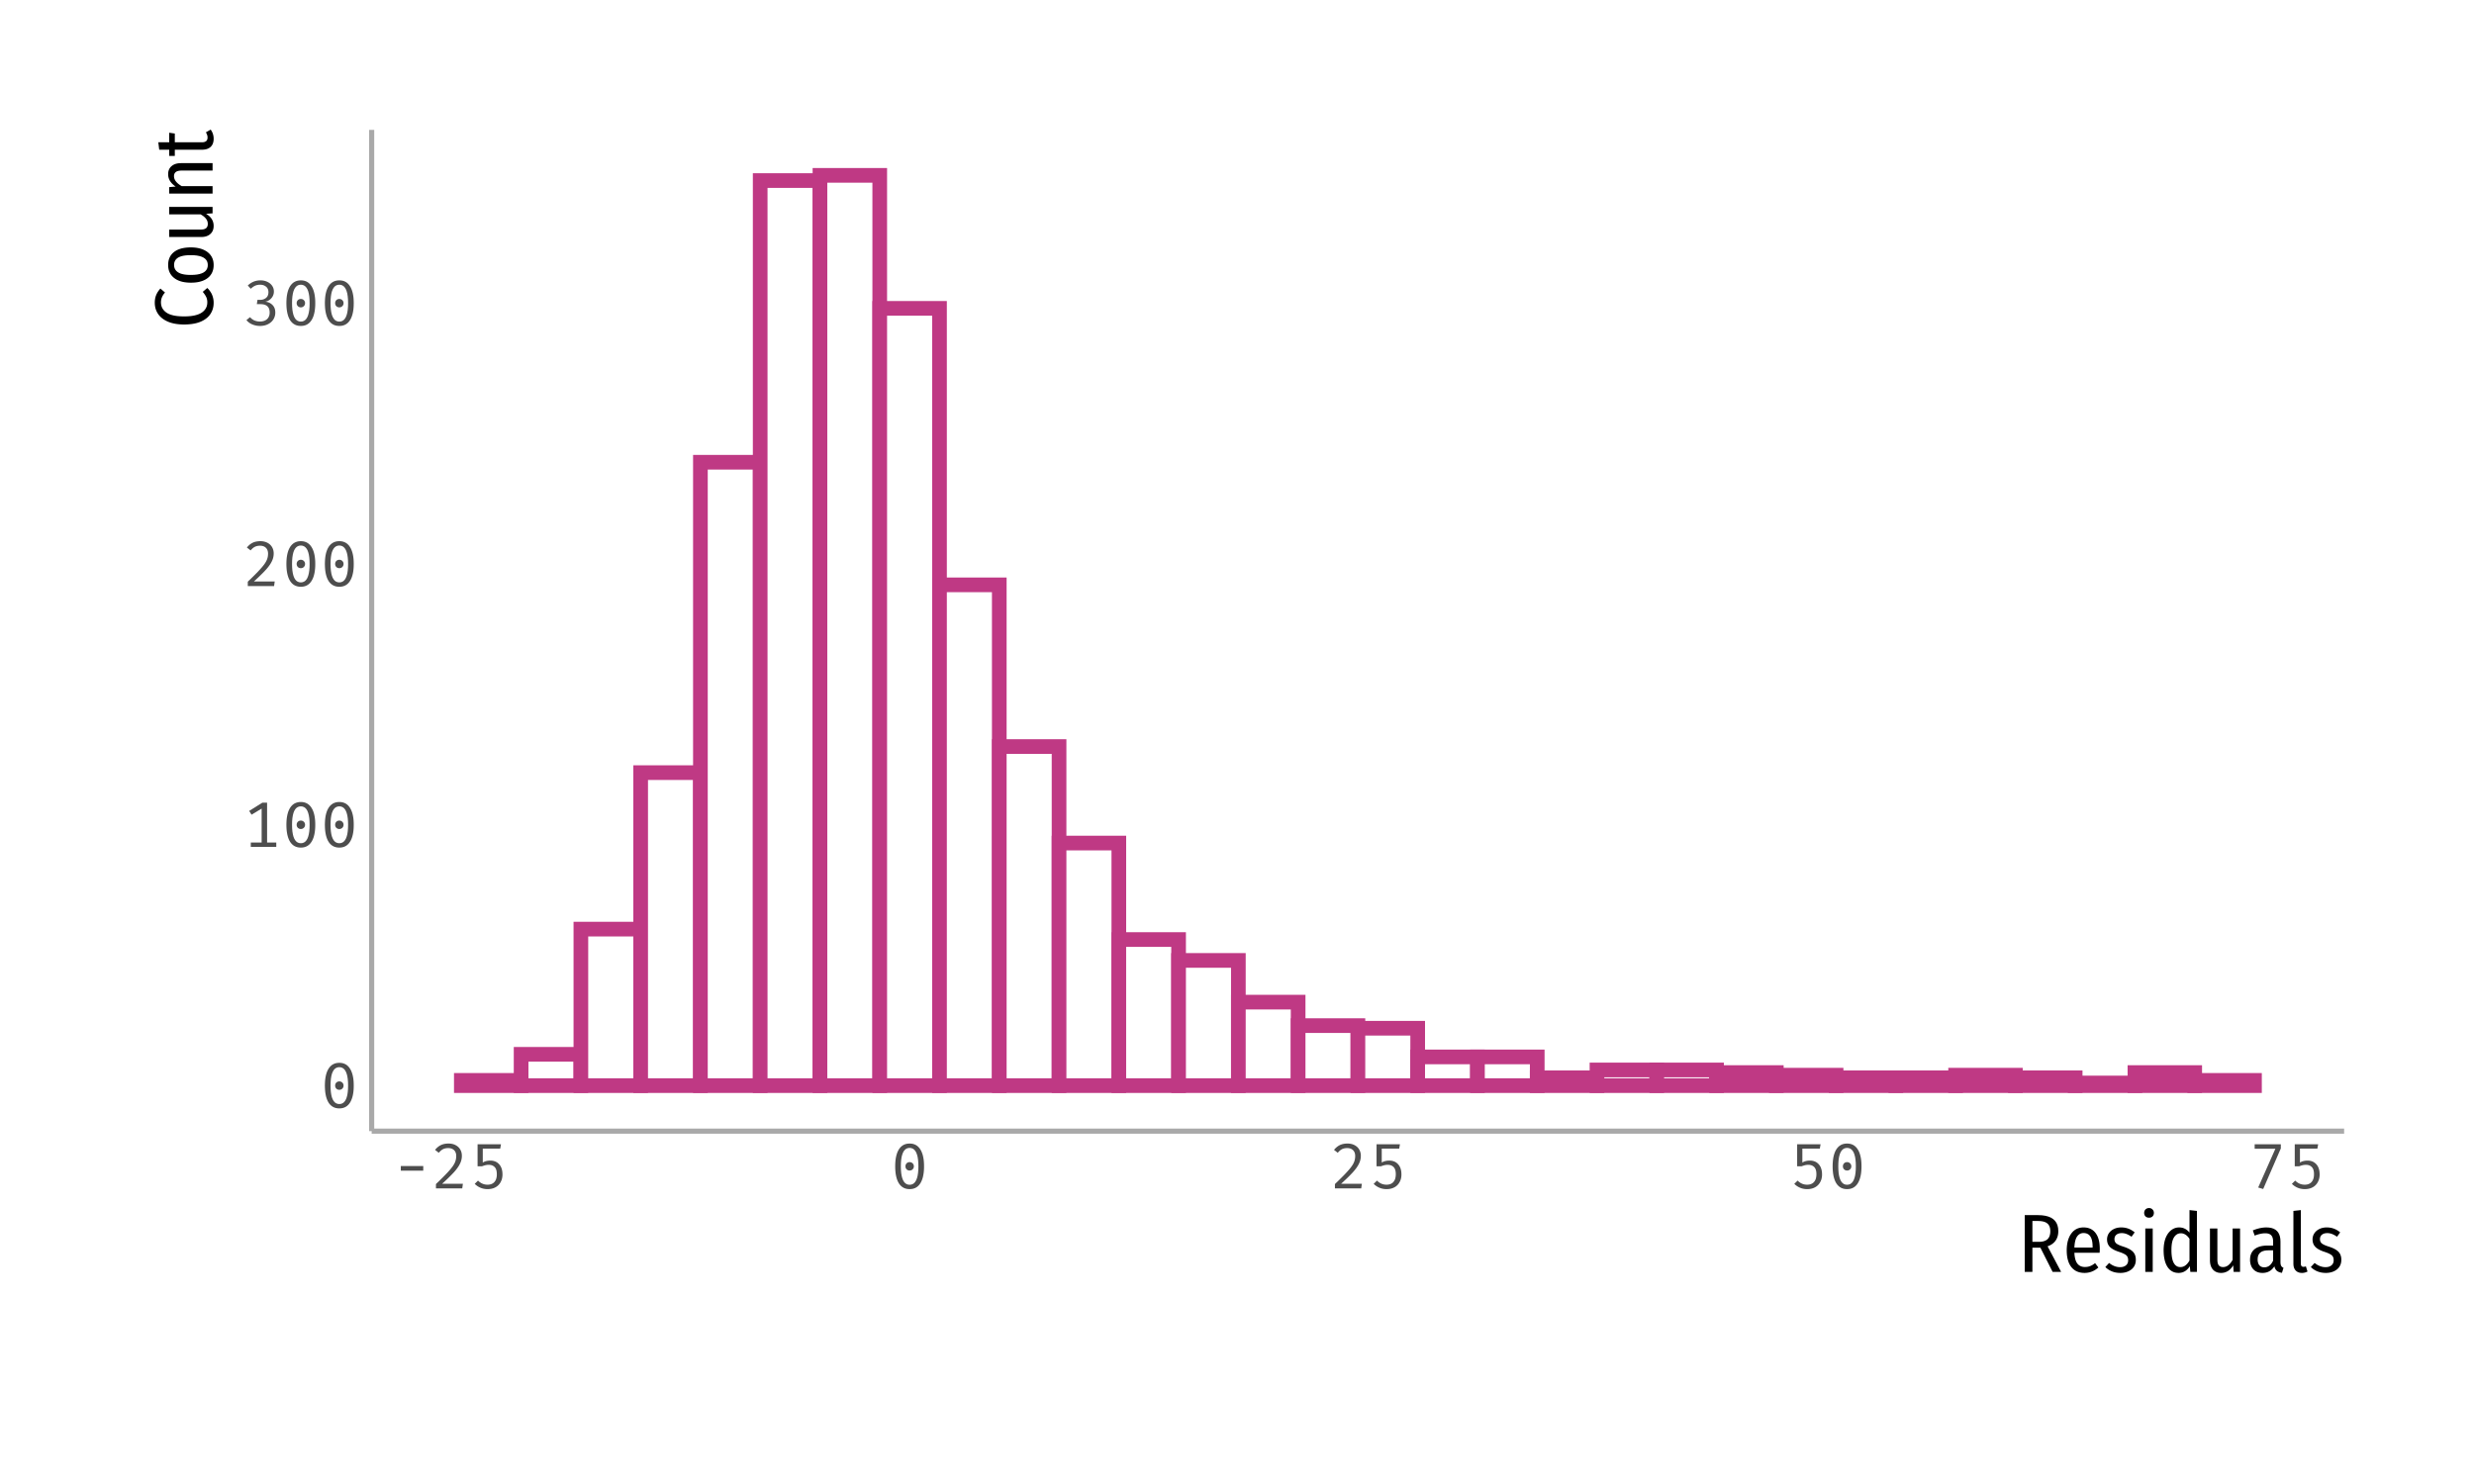 <?xml version="1.0" encoding="UTF-8"?>
<svg xmlns="http://www.w3.org/2000/svg" xmlns:xlink="http://www.w3.org/1999/xlink" width="540pt" height="324pt" viewBox="0 0 540 324" version="1.1">
<g id="surface4">
<rect x="0" y="0" width="540" height="324" style="fill:rgb(100%,100%,100%);fill-opacity:1;stroke:none;"/>
<path style="fill-rule:nonzero;fill:rgb(100%,100%,100%);fill-opacity:1;stroke-width:3.201;stroke-linecap:square;stroke-linejoin:miter;stroke:rgb(74.902%,22.353%,51.765%);stroke-opacity:1;stroke-miterlimit:10;" d="M 100.695 237.02 L 113.742 237.02 L 113.742 235.879 L 100.695 235.879 Z M 100.695 237.02 "/>
<path style="fill-rule:nonzero;fill:rgb(100%,100%,100%);fill-opacity:1;stroke-width:3.201;stroke-linecap:square;stroke-linejoin:miter;stroke:rgb(74.902%,22.353%,51.765%);stroke-opacity:1;stroke-miterlimit:10;" d="M 113.742 237.02 L 126.789 237.02 L 126.789 230.188 L 113.742 230.188 Z M 113.742 237.02 "/>
<path style="fill-rule:nonzero;fill:rgb(100%,100%,100%);fill-opacity:1;stroke-width:3.201;stroke-linecap:square;stroke-linejoin:miter;stroke:rgb(74.902%,22.353%,51.765%);stroke-opacity:1;stroke-miterlimit:10;" d="M 126.789 237.02 L 139.836 237.02 L 139.836 202.852 L 126.789 202.852 Z M 126.789 237.02 "/>
<path style="fill-rule:nonzero;fill:rgb(100%,100%,100%);fill-opacity:1;stroke-width:3.201;stroke-linecap:square;stroke-linejoin:miter;stroke:rgb(74.902%,22.353%,51.765%);stroke-opacity:1;stroke-miterlimit:10;" d="M 139.836 237.02 L 152.883 237.02 L 152.883 168.688 L 139.836 168.688 Z M 139.836 237.02 "/>
<path style="fill-rule:nonzero;fill:rgb(100%,100%,100%);fill-opacity:1;stroke-width:3.201;stroke-linecap:square;stroke-linejoin:miter;stroke:rgb(74.902%,22.353%,51.765%);stroke-opacity:1;stroke-miterlimit:10;" d="M 152.879 237.02 L 165.926 237.02 L 165.926 100.922 L 152.879 100.922 Z M 152.879 237.02 "/>
<path style="fill-rule:nonzero;fill:rgb(100%,100%,100%);fill-opacity:1;stroke-width:3.201;stroke-linecap:square;stroke-linejoin:miter;stroke:rgb(74.902%,22.353%,51.765%);stroke-opacity:1;stroke-miterlimit:10;" d="M 165.926 237.02 L 178.973 237.02 L 178.973 39.422 L 165.926 39.422 Z M 165.926 237.02 "/>
<path style="fill-rule:nonzero;fill:rgb(100%,100%,100%);fill-opacity:1;stroke-width:3.201;stroke-linecap:square;stroke-linejoin:miter;stroke:rgb(74.902%,22.353%,51.765%);stroke-opacity:1;stroke-miterlimit:10;" d="M 178.973 237.02 L 192.02 237.02 L 192.02 38.285 L 178.973 38.285 Z M 178.973 237.02 "/>
<path style="fill-rule:nonzero;fill:rgb(100%,100%,100%);fill-opacity:1;stroke-width:3.201;stroke-linecap:square;stroke-linejoin:miter;stroke:rgb(74.902%,22.353%,51.765%);stroke-opacity:1;stroke-miterlimit:10;" d="M 192.02 237.02 L 205.066 237.02 L 205.066 67.324 L 192.02 67.324 Z M 192.02 237.02 "/>
<path style="fill-rule:nonzero;fill:rgb(100%,100%,100%);fill-opacity:1;stroke-width:3.201;stroke-linecap:square;stroke-linejoin:miter;stroke:rgb(74.902%,22.353%,51.765%);stroke-opacity:1;stroke-miterlimit:10;" d="M 205.066 237.02 L 218.113 237.02 L 218.113 127.688 L 205.066 127.688 Z M 205.066 237.02 "/>
<path style="fill-rule:nonzero;fill:rgb(100%,100%,100%);fill-opacity:1;stroke-width:3.201;stroke-linecap:square;stroke-linejoin:miter;stroke:rgb(74.902%,22.353%,51.765%);stroke-opacity:1;stroke-miterlimit:10;" d="M 218.113 237.02 L 231.16 237.02 L 231.16 162.992 L 218.113 162.992 Z M 218.113 237.02 "/>
<path style="fill-rule:nonzero;fill:rgb(100%,100%,100%);fill-opacity:1;stroke-width:3.201;stroke-linecap:square;stroke-linejoin:miter;stroke:rgb(74.902%,22.353%,51.765%);stroke-opacity:1;stroke-miterlimit:10;" d="M 231.16 237.02 L 244.207 237.02 L 244.207 184.062 L 231.16 184.062 Z M 231.16 237.02 "/>
<path style="fill-rule:nonzero;fill:rgb(100%,100%,100%);fill-opacity:1;stroke-width:3.201;stroke-linecap:square;stroke-linejoin:miter;stroke:rgb(74.902%,22.353%,51.765%);stroke-opacity:1;stroke-miterlimit:10;" d="M 244.203 237.02 L 257.25 237.02 L 257.25 205.129 L 244.203 205.129 Z M 244.203 237.02 "/>
<path style="fill-rule:nonzero;fill:rgb(100%,100%,100%);fill-opacity:1;stroke-width:3.201;stroke-linecap:square;stroke-linejoin:miter;stroke:rgb(74.902%,22.353%,51.765%);stroke-opacity:1;stroke-miterlimit:10;" d="M 257.25 237.02 L 270.297 237.02 L 270.297 209.688 L 257.25 209.688 Z M 257.25 237.02 "/>
<path style="fill-rule:nonzero;fill:rgb(100%,100%,100%);fill-opacity:1;stroke-width:3.201;stroke-linecap:square;stroke-linejoin:miter;stroke:rgb(74.902%,22.353%,51.765%);stroke-opacity:1;stroke-miterlimit:10;" d="M 270.297 237.02 L 283.344 237.02 L 283.344 218.797 L 270.297 218.797 Z M 270.297 237.02 "/>
<path style="fill-rule:nonzero;fill:rgb(100%,100%,100%);fill-opacity:1;stroke-width:3.201;stroke-linecap:square;stroke-linejoin:miter;stroke:rgb(74.902%,22.353%,51.765%);stroke-opacity:1;stroke-miterlimit:10;" d="M 283.344 237.02 L 296.391 237.02 L 296.391 223.922 L 283.344 223.922 Z M 283.344 237.02 "/>
<path style="fill-rule:nonzero;fill:rgb(100%,100%,100%);fill-opacity:1;stroke-width:3.201;stroke-linecap:square;stroke-linejoin:miter;stroke:rgb(74.902%,22.353%,51.765%);stroke-opacity:1;stroke-miterlimit:10;" d="M 296.391 237.02 L 309.438 237.02 L 309.438 224.492 L 296.391 224.492 Z M 296.391 237.02 "/>
<path style="fill-rule:nonzero;fill:rgb(100%,100%,100%);fill-opacity:1;stroke-width:3.201;stroke-linecap:square;stroke-linejoin:miter;stroke:rgb(74.902%,22.353%,51.765%);stroke-opacity:1;stroke-miterlimit:10;" d="M 309.438 237.02 L 322.484 237.02 L 322.484 230.754 L 309.438 230.754 Z M 309.438 237.02 "/>
<path style="fill-rule:nonzero;fill:rgb(100%,100%,100%);fill-opacity:1;stroke-width:3.201;stroke-linecap:square;stroke-linejoin:miter;stroke:rgb(74.902%,22.353%,51.765%);stroke-opacity:1;stroke-miterlimit:10;" d="M 322.484 237.02 L 335.531 237.02 L 335.531 230.754 L 322.484 230.754 Z M 322.484 237.02 "/>
<path style="fill-rule:nonzero;fill:rgb(100%,100%,100%);fill-opacity:1;stroke-width:3.201;stroke-linecap:square;stroke-linejoin:miter;stroke:rgb(74.902%,22.353%,51.765%);stroke-opacity:1;stroke-miterlimit:10;" d="M 335.527 237.02 L 348.574 237.02 L 348.574 235.312 L 335.527 235.312 Z M 335.527 237.02 "/>
<path style="fill-rule:nonzero;fill:rgb(100%,100%,100%);fill-opacity:1;stroke-width:3.201;stroke-linecap:square;stroke-linejoin:miter;stroke:rgb(74.902%,22.353%,51.765%);stroke-opacity:1;stroke-miterlimit:10;" d="M 348.574 237.02 L 361.621 237.02 L 361.621 233.602 L 348.574 233.602 Z M 348.574 237.02 "/>
<path style="fill-rule:nonzero;fill:rgb(100%,100%,100%);fill-opacity:1;stroke-width:3.201;stroke-linecap:square;stroke-linejoin:miter;stroke:rgb(74.902%,22.353%,51.765%);stroke-opacity:1;stroke-miterlimit:10;" d="M 361.621 237.02 L 374.668 237.02 L 374.668 233.602 L 361.621 233.602 Z M 361.621 237.02 "/>
<path style="fill-rule:nonzero;fill:rgb(100%,100%,100%);fill-opacity:1;stroke-width:3.201;stroke-linecap:square;stroke-linejoin:miter;stroke:rgb(74.902%,22.353%,51.765%);stroke-opacity:1;stroke-miterlimit:10;" d="M 374.668 237.02 L 387.715 237.02 L 387.715 234.172 L 374.668 234.172 Z M 374.668 237.02 "/>
<path style="fill-rule:nonzero;fill:rgb(100%,100%,100%);fill-opacity:1;stroke-width:3.201;stroke-linecap:square;stroke-linejoin:miter;stroke:rgb(74.902%,22.353%,51.765%);stroke-opacity:1;stroke-miterlimit:10;" d="M 387.715 237.02 L 400.762 237.02 L 400.762 234.742 L 387.715 234.742 Z M 387.715 237.02 "/>
<path style="fill-rule:nonzero;fill:rgb(100%,100%,100%);fill-opacity:1;stroke-width:3.201;stroke-linecap:square;stroke-linejoin:miter;stroke:rgb(74.902%,22.353%,51.765%);stroke-opacity:1;stroke-miterlimit:10;" d="M 400.762 237.02 L 413.809 237.02 L 413.809 235.312 L 400.762 235.312 Z M 400.762 237.02 "/>
<path style="fill-rule:nonzero;fill:rgb(100%,100%,100%);fill-opacity:1;stroke-width:3.201;stroke-linecap:square;stroke-linejoin:miter;stroke:rgb(74.902%,22.353%,51.765%);stroke-opacity:1;stroke-miterlimit:10;" d="M 413.805 237.02 L 426.852 237.02 L 426.852 235.312 L 413.805 235.312 Z M 413.805 237.02 "/>
<path style="fill-rule:nonzero;fill:rgb(100%,100%,100%);fill-opacity:1;stroke-width:3.201;stroke-linecap:square;stroke-linejoin:miter;stroke:rgb(74.902%,22.353%,51.765%);stroke-opacity:1;stroke-miterlimit:10;" d="M 426.852 237.02 L 439.898 237.02 L 439.898 234.742 L 426.852 234.742 Z M 426.852 237.02 "/>
<path style="fill-rule:nonzero;fill:rgb(100%,100%,100%);fill-opacity:1;stroke-width:3.201;stroke-linecap:square;stroke-linejoin:miter;stroke:rgb(74.902%,22.353%,51.765%);stroke-opacity:1;stroke-miterlimit:10;" d="M 439.898 237.02 L 452.945 237.02 L 452.945 235.312 L 439.898 235.312 Z M 439.898 237.02 "/>
<path style="fill-rule:nonzero;fill:rgb(100%,100%,100%);fill-opacity:1;stroke-width:3.201;stroke-linecap:square;stroke-linejoin:miter;stroke:rgb(74.902%,22.353%,51.765%);stroke-opacity:1;stroke-miterlimit:10;" d="M 452.945 237.02 L 465.992 237.02 L 465.992 236.449 L 452.945 236.449 Z M 452.945 237.02 "/>
<path style="fill-rule:nonzero;fill:rgb(100%,100%,100%);fill-opacity:1;stroke-width:3.201;stroke-linecap:square;stroke-linejoin:miter;stroke:rgb(74.902%,22.353%,51.765%);stroke-opacity:1;stroke-miterlimit:10;" d="M 465.992 237.02 L 479.039 237.02 L 479.039 234.172 L 465.992 234.172 Z M 465.992 237.02 "/>
<path style="fill-rule:nonzero;fill:rgb(100%,100%,100%);fill-opacity:1;stroke-width:3.201;stroke-linecap:square;stroke-linejoin:miter;stroke:rgb(74.902%,22.353%,51.765%);stroke-opacity:1;stroke-miterlimit:10;" d="M 479.039 237.02 L 492.086 237.02 L 492.086 235.879 L 479.039 235.879 Z M 479.039 237.02 "/>
<path style="fill:none;stroke-width:1.115;stroke-linecap:butt;stroke-linejoin:round;stroke:rgb(66.275%,66.275%,66.275%);stroke-opacity:1;stroke-miterlimit:10;" d="M 81.125 246.957 L 81.125 28.348 "/>
<path style=" stroke:none;fill-rule:evenodd;fill:rgb(30.196%,30.196%,30.196%);fill-opacity:1;" d="M 74.062 232.043 L 74.363 232.055 L 74.648 232.094 L 74.918 232.156 L 75.176 232.25 L 75.418 232.363 L 75.645 232.504 L 75.855 232.672 L 76.051 232.867 L 76.234 233.086 L 76.398 233.328 L 76.555 233.598 L 76.691 233.887 L 76.812 234.195 L 76.918 234.531 L 77.008 234.887 L 77.082 235.266 L 77.141 235.668 L 77.18 236.094 L 77.203 236.543 L 77.211 237.012 L 77.203 237.484 L 77.18 237.934 L 77.141 238.363 L 77.082 238.77 L 77.008 239.152 L 76.918 239.512 L 76.812 239.848 L 76.691 240.16 L 76.555 240.453 L 76.398 240.723 L 76.234 240.965 L 76.051 241.18 L 75.855 241.371 L 75.645 241.539 L 75.418 241.676 L 75.176 241.793 L 74.918 241.883 L 74.648 241.945 L 74.363 241.984 L 74.062 241.996 L 73.762 241.984 L 73.477 241.945 L 73.203 241.883 L 72.945 241.793 L 72.703 241.676 L 72.477 241.539 L 72.262 241.371 L 72.062 241.18 L 71.879 240.965 L 71.711 240.723 L 71.559 240.453 L 71.422 240.16 L 71.305 239.848 L 71.199 239.512 L 71.113 239.152 L 71.039 238.77 L 70.984 238.363 L 70.945 237.934 L 70.922 237.484 L 70.91 237.012 L 70.922 236.543 L 70.945 236.094 L 70.984 235.668 L 71.039 235.266 L 71.113 234.887 L 71.199 234.531 L 71.305 234.195 L 71.422 233.887 L 71.559 233.598 L 71.711 233.328 L 71.879 233.086 L 72.062 232.867 L 72.262 232.672 L 72.477 232.504 L 72.703 232.363 L 72.945 232.25 L 73.203 232.156 L 73.477 232.094 L 73.762 232.055 Z M 74.062 232.992 L 73.699 233.035 L 73.371 233.156 L 73.082 233.355 L 72.836 233.637 L 72.625 234 L 72.449 234.441 L 72.316 234.961 L 72.223 235.566 L 72.164 236.25 L 72.145 237.012 L 72.164 237.777 L 72.223 238.465 L 72.316 239.066 L 72.449 239.594 L 72.625 240.035 L 72.836 240.398 L 73.082 240.68 L 73.371 240.883 L 73.699 241.004 L 74.062 241.043 L 74.426 241.004 L 74.754 240.883 L 75.039 240.68 L 75.289 240.398 L 75.5 240.035 L 75.672 239.594 L 75.809 239.066 L 75.902 238.465 L 75.961 237.777 L 75.98 237.012 L 75.961 236.25 L 75.902 235.566 L 75.809 234.961 L 75.672 234.441 L 75.5 234 L 75.289 233.637 L 75.039 233.355 L 74.754 233.156 L 74.426 233.035 Z M 74.062 236.102 L 74.141 236.105 L 74.215 236.113 L 74.285 236.125 L 74.355 236.145 L 74.422 236.168 L 74.488 236.199 L 74.551 236.23 L 74.609 236.273 L 74.664 236.316 L 74.719 236.367 L 74.77 236.422 L 74.816 236.48 L 74.855 236.539 L 74.891 236.598 L 74.918 236.66 L 74.945 236.727 L 74.977 236.867 L 74.984 236.938 L 74.984 237.09 L 74.977 237.164 L 74.945 237.305 L 74.891 237.438 L 74.855 237.5 L 74.816 237.559 L 74.77 237.617 L 74.719 237.672 L 74.609 237.766 L 74.551 237.805 L 74.488 237.84 L 74.422 237.871 L 74.355 237.895 L 74.215 237.926 L 74.141 237.934 L 74.062 237.938 L 73.984 237.934 L 73.91 237.926 L 73.77 237.895 L 73.703 237.871 L 73.637 237.84 L 73.574 237.805 L 73.516 237.766 L 73.457 237.719 L 73.402 237.672 L 73.355 237.617 L 73.312 237.559 L 73.277 237.5 L 73.242 237.438 L 73.215 237.371 L 73.191 237.305 L 73.16 237.164 L 73.156 237.09 L 73.152 237.012 L 73.156 236.938 L 73.16 236.867 L 73.191 236.727 L 73.215 236.66 L 73.242 236.598 L 73.312 236.48 L 73.355 236.422 L 73.402 236.367 L 73.457 236.316 L 73.574 236.23 L 73.637 236.199 L 73.703 236.168 L 73.77 236.145 L 73.84 236.125 L 73.91 236.113 L 73.984 236.105 Z M 74.062 236.102 "/>
<path style=" stroke:none;fill-rule:evenodd;fill:rgb(30.196%,30.196%,30.196%);fill-opacity:1;" d="M 60.301 183.945 L 60.301 184.898 L 54.742 184.898 L 54.742 183.945 L 57.109 183.945 L 57.109 176.539 L 54.91 177.871 L 54.391 177.043 L 57.262 175.25 L 58.297 175.25 L 58.297 183.945 Z M 60.301 183.945 "/>
<path style=" stroke:none;fill-rule:evenodd;fill:rgb(30.196%,30.196%,30.196%);fill-opacity:1;" d="M 65.66 175.098 L 65.961 175.109 L 66.25 175.148 L 66.52 175.215 L 66.773 175.305 L 67.016 175.418 L 67.242 175.562 L 67.453 175.73 L 67.652 175.922 L 67.832 176.141 L 68 176.387 L 68.152 176.652 L 68.293 176.941 L 68.414 177.254 L 68.52 177.586 L 68.609 177.941 L 68.684 178.324 L 68.738 178.727 L 68.781 179.148 L 68.805 179.598 L 68.812 180.066 L 68.805 180.539 L 68.781 180.992 L 68.738 181.418 L 68.684 181.824 L 68.609 182.207 L 68.52 182.566 L 68.414 182.902 L 68.293 183.219 L 68.152 183.508 L 68 183.777 L 67.832 184.02 L 67.652 184.234 L 67.453 184.426 L 67.242 184.594 L 67.016 184.734 L 66.773 184.848 L 66.52 184.938 L 66.25 185 L 65.961 185.039 L 65.66 185.051 L 65.359 185.039 L 65.074 185 L 64.805 184.938 L 64.547 184.848 L 64.305 184.734 L 64.074 184.594 L 63.863 184.426 L 63.664 184.234 L 63.48 184.02 L 63.309 183.777 L 63.16 183.508 L 63.023 183.219 L 62.902 182.902 L 62.801 182.566 L 62.711 182.207 L 62.641 181.824 L 62.582 181.418 L 62.543 180.992 L 62.52 180.539 L 62.512 180.066 L 62.52 179.598 L 62.543 179.148 L 62.582 178.727 L 62.641 178.324 L 62.711 177.941 L 62.801 177.586 L 62.902 177.254 L 63.023 176.941 L 63.16 176.652 L 63.309 176.387 L 63.48 176.141 L 63.664 175.922 L 63.863 175.73 L 64.074 175.562 L 64.305 175.418 L 64.547 175.305 L 64.805 175.215 L 65.074 175.148 L 65.359 175.109 Z M 65.66 176.051 L 65.297 176.09 L 64.973 176.211 L 64.684 176.41 L 64.434 176.691 L 64.223 177.055 L 64.051 177.496 L 63.918 178.02 L 63.82 178.621 L 63.762 179.305 L 63.742 180.066 L 63.762 180.832 L 63.82 181.52 L 63.918 182.125 L 64.051 182.648 L 64.223 183.09 L 64.434 183.453 L 64.684 183.738 L 64.973 183.938 L 65.297 184.059 L 65.66 184.102 L 66.027 184.059 L 66.352 183.938 L 66.641 183.738 L 66.891 183.453 L 67.102 183.09 L 67.273 182.648 L 67.406 182.125 L 67.504 181.52 L 67.562 180.832 L 67.578 180.066 L 67.562 179.305 L 67.504 178.621 L 67.406 178.02 L 67.273 177.496 L 67.102 177.055 L 66.891 176.691 L 66.641 176.41 L 66.352 176.211 L 66.027 176.09 Z M 65.66 179.156 L 65.738 179.16 L 65.812 179.168 L 65.887 179.18 L 65.957 179.199 L 66.023 179.223 L 66.086 179.254 L 66.148 179.289 L 66.207 179.328 L 66.266 179.375 L 66.32 179.422 L 66.371 179.477 L 66.457 179.594 L 66.492 179.656 L 66.52 179.719 L 66.543 179.781 L 66.562 179.852 L 66.574 179.922 L 66.582 179.992 L 66.586 180.066 L 66.582 180.145 L 66.574 180.219 L 66.562 180.293 L 66.543 180.359 L 66.52 180.43 L 66.492 180.492 L 66.457 180.555 L 66.371 180.672 L 66.32 180.727 L 66.266 180.777 L 66.207 180.82 L 66.148 180.859 L 66.086 180.895 L 66.023 180.926 L 65.957 180.949 L 65.887 180.969 L 65.812 180.98 L 65.738 180.988 L 65.66 180.992 L 65.586 180.988 L 65.512 180.98 L 65.438 180.969 L 65.367 180.949 L 65.301 180.926 L 65.238 180.895 L 65.176 180.859 L 65.117 180.82 L 65.059 180.777 L 65.004 180.727 L 64.957 180.672 L 64.914 180.613 L 64.875 180.555 L 64.844 180.492 L 64.816 180.43 L 64.793 180.359 L 64.773 180.293 L 64.762 180.219 L 64.754 180.145 L 64.754 179.992 L 64.762 179.922 L 64.773 179.852 L 64.793 179.781 L 64.816 179.719 L 64.844 179.656 L 64.875 179.594 L 64.914 179.535 L 64.957 179.477 L 65.004 179.422 L 65.059 179.375 L 65.117 179.328 L 65.176 179.289 L 65.238 179.254 L 65.301 179.223 L 65.367 179.199 L 65.438 179.18 L 65.512 179.168 L 65.586 179.16 Z M 65.66 179.156 "/>
<path style=" stroke:none;fill-rule:evenodd;fill:rgb(30.196%,30.196%,30.196%);fill-opacity:1;" d="M 74.062 175.098 L 74.363 175.109 L 74.648 175.148 L 74.918 175.215 L 75.176 175.305 L 75.418 175.418 L 75.645 175.562 L 75.855 175.73 L 76.051 175.922 L 76.234 176.141 L 76.398 176.387 L 76.555 176.652 L 76.691 176.941 L 76.812 177.254 L 76.918 177.586 L 77.008 177.941 L 77.082 178.324 L 77.141 178.727 L 77.18 179.148 L 77.203 179.598 L 77.211 180.066 L 77.203 180.539 L 77.18 180.992 L 77.141 181.418 L 77.082 181.824 L 77.008 182.207 L 76.918 182.566 L 76.812 182.902 L 76.691 183.219 L 76.555 183.508 L 76.398 183.777 L 76.234 184.02 L 76.051 184.234 L 75.855 184.426 L 75.645 184.594 L 75.418 184.734 L 75.176 184.848 L 74.918 184.938 L 74.648 185 L 74.363 185.039 L 74.062 185.051 L 73.762 185.039 L 73.477 185 L 73.203 184.938 L 72.945 184.848 L 72.703 184.734 L 72.477 184.594 L 72.262 184.426 L 72.062 184.234 L 71.879 184.02 L 71.711 183.777 L 71.559 183.508 L 71.422 183.219 L 71.305 182.902 L 71.199 182.566 L 71.113 182.207 L 71.039 181.824 L 70.984 181.418 L 70.945 180.992 L 70.922 180.539 L 70.91 180.066 L 70.922 179.598 L 70.945 179.148 L 70.984 178.727 L 71.039 178.324 L 71.113 177.941 L 71.199 177.586 L 71.305 177.254 L 71.422 176.941 L 71.559 176.652 L 71.711 176.387 L 71.879 176.141 L 72.062 175.922 L 72.262 175.73 L 72.477 175.562 L 72.703 175.418 L 72.945 175.305 L 73.203 175.215 L 73.477 175.148 L 73.762 175.109 Z M 74.062 176.051 L 73.699 176.09 L 73.371 176.211 L 73.082 176.41 L 72.836 176.691 L 72.625 177.055 L 72.449 177.496 L 72.316 178.02 L 72.223 178.621 L 72.164 179.305 L 72.145 180.066 L 72.164 180.832 L 72.223 181.52 L 72.316 182.125 L 72.449 182.648 L 72.625 183.09 L 72.836 183.453 L 73.082 183.738 L 73.371 183.938 L 73.699 184.059 L 74.062 184.102 L 74.426 184.059 L 74.754 183.938 L 75.039 183.738 L 75.289 183.453 L 75.5 183.09 L 75.672 182.648 L 75.809 182.125 L 75.902 181.52 L 75.961 180.832 L 75.98 180.066 L 75.961 179.305 L 75.902 178.621 L 75.809 178.02 L 75.672 177.496 L 75.5 177.055 L 75.289 176.691 L 75.039 176.41 L 74.754 176.211 L 74.426 176.09 Z M 74.062 179.156 L 74.141 179.16 L 74.215 179.168 L 74.285 179.18 L 74.355 179.199 L 74.422 179.223 L 74.488 179.254 L 74.551 179.289 L 74.609 179.328 L 74.719 179.422 L 74.77 179.477 L 74.816 179.535 L 74.855 179.594 L 74.891 179.656 L 74.945 179.781 L 74.977 179.922 L 74.984 179.992 L 74.984 180.145 L 74.977 180.219 L 74.961 180.293 L 74.945 180.359 L 74.918 180.43 L 74.891 180.492 L 74.855 180.555 L 74.816 180.613 L 74.77 180.672 L 74.719 180.727 L 74.664 180.777 L 74.609 180.82 L 74.551 180.859 L 74.488 180.895 L 74.422 180.926 L 74.355 180.949 L 74.285 180.969 L 74.215 180.98 L 74.141 180.988 L 74.062 180.992 L 73.984 180.988 L 73.91 180.98 L 73.84 180.969 L 73.77 180.949 L 73.703 180.926 L 73.637 180.895 L 73.574 180.859 L 73.516 180.82 L 73.457 180.777 L 73.402 180.727 L 73.355 180.672 L 73.312 180.613 L 73.277 180.555 L 73.242 180.492 L 73.215 180.43 L 73.191 180.359 L 73.176 180.293 L 73.16 180.219 L 73.156 180.145 L 73.152 180.066 L 73.156 179.992 L 73.16 179.922 L 73.191 179.781 L 73.215 179.719 L 73.242 179.656 L 73.277 179.594 L 73.312 179.535 L 73.355 179.477 L 73.402 179.422 L 73.457 179.375 L 73.516 179.328 L 73.574 179.289 L 73.637 179.254 L 73.703 179.223 L 73.77 179.199 L 73.84 179.18 L 73.91 179.168 L 73.984 179.16 Z M 74.062 179.156 "/>
<path style=" stroke:none;fill-rule:evenodd;fill:rgb(30.196%,30.196%,30.196%);fill-opacity:1;" d="M 56.828 118.152 L 57.004 118.156 L 57.172 118.168 L 57.336 118.184 L 57.496 118.211 L 57.652 118.242 L 57.805 118.281 L 57.953 118.324 L 58.098 118.379 L 58.234 118.438 L 58.367 118.504 L 58.5 118.574 L 58.625 118.652 L 58.742 118.738 L 58.855 118.824 L 58.961 118.918 L 59.059 119.02 L 59.152 119.125 L 59.238 119.234 L 59.316 119.348 L 59.391 119.469 L 59.457 119.59 L 59.516 119.719 L 59.57 119.844 L 59.613 119.977 L 59.652 120.113 L 59.684 120.254 L 59.707 120.395 L 59.727 120.539 L 59.738 120.688 L 59.738 120.84 L 59.734 121.02 L 59.723 121.199 L 59.703 121.375 L 59.672 121.551 L 59.637 121.723 L 59.59 121.895 L 59.535 122.066 L 59.473 122.238 L 59.398 122.41 L 59.32 122.578 L 59.234 122.746 L 59.137 122.922 L 59.031 123.098 L 58.914 123.277 L 58.789 123.461 L 58.652 123.645 L 58.504 123.836 L 58.348 124.027 L 58.18 124.227 L 58.004 124.426 L 57.812 124.629 L 57.609 124.844 L 57.391 125.07 L 57.156 125.305 L 56.906 125.551 L 56.641 125.809 L 56.359 126.078 L 56.062 126.355 L 55.754 126.645 L 55.43 126.945 L 59.965 126.945 L 59.824 127.953 L 54.086 127.953 L 54.086 127 L 54.453 126.648 L 54.801 126.309 L 55.129 125.988 L 55.438 125.684 L 55.73 125.391 L 56 125.117 L 56.25 124.855 L 56.48 124.613 L 56.691 124.387 L 56.883 124.172 L 57.062 123.973 L 57.23 123.777 L 57.387 123.586 L 57.531 123.402 L 57.664 123.227 L 57.785 123.055 L 57.895 122.887 L 57.996 122.727 L 58.082 122.57 L 58.156 122.422 L 58.223 122.277 L 58.285 122.129 L 58.336 121.98 L 58.383 121.828 L 58.422 121.676 L 58.453 121.52 L 58.477 121.363 L 58.492 121.203 L 58.504 121.043 L 58.508 120.883 L 58.504 120.723 L 58.488 120.574 L 58.465 120.426 L 58.434 120.289 L 58.391 120.16 L 58.34 120.035 L 58.281 119.918 L 58.211 119.809 L 58.133 119.707 L 58.047 119.609 L 57.949 119.523 L 57.848 119.441 L 57.738 119.375 L 57.621 119.312 L 57.496 119.262 L 57.367 119.223 L 57.227 119.188 L 57.082 119.164 L 56.93 119.152 L 56.773 119.148 L 56.637 119.148 L 56.508 119.156 L 56.379 119.168 L 56.258 119.184 L 56.141 119.207 L 56.031 119.234 L 55.922 119.266 L 55.816 119.301 L 55.719 119.34 L 55.625 119.387 L 55.535 119.434 L 55.445 119.488 L 55.352 119.551 L 55.262 119.617 L 55.168 119.691 L 55.078 119.773 L 54.984 119.863 L 54.891 119.957 L 54.797 120.062 L 54.699 120.168 L 53.887 119.539 L 54.004 119.398 L 54.121 119.27 L 54.242 119.145 L 54.367 119.027 L 54.492 118.918 L 54.621 118.82 L 54.754 118.727 L 54.887 118.641 L 55.023 118.559 L 55.16 118.488 L 55.309 118.426 L 55.457 118.367 L 55.613 118.316 L 55.77 118.273 L 55.934 118.238 L 56.105 118.207 L 56.277 118.184 L 56.457 118.168 L 56.641 118.156 Z M 56.828 118.152 "/>
<path style=" stroke:none;fill-rule:evenodd;fill:rgb(30.196%,30.196%,30.196%);fill-opacity:1;" d="M 65.66 118.152 L 65.961 118.168 L 66.25 118.203 L 66.52 118.27 L 66.773 118.359 L 67.016 118.477 L 67.242 118.617 L 67.453 118.785 L 67.652 118.977 L 67.832 119.195 L 68 119.441 L 68.152 119.707 L 68.293 119.996 L 68.414 120.309 L 68.52 120.641 L 68.609 121 L 68.684 121.379 L 68.738 121.781 L 68.781 122.207 L 68.805 122.652 L 68.812 123.125 L 68.805 123.598 L 68.781 124.047 L 68.738 124.473 L 68.684 124.879 L 68.609 125.262 L 68.52 125.621 L 68.414 125.957 L 68.293 126.273 L 68.152 126.562 L 68 126.832 L 67.832 127.074 L 67.652 127.293 L 67.453 127.484 L 67.242 127.648 L 67.016 127.789 L 66.773 127.902 L 66.52 127.992 L 66.25 128.055 L 65.961 128.094 L 65.66 128.105 L 65.359 128.094 L 65.074 128.055 L 64.805 127.992 L 64.547 127.902 L 64.305 127.789 L 64.074 127.648 L 63.863 127.484 L 63.664 127.293 L 63.48 127.074 L 63.309 126.832 L 63.16 126.562 L 63.023 126.273 L 62.902 125.957 L 62.801 125.621 L 62.711 125.262 L 62.641 124.879 L 62.582 124.473 L 62.543 124.047 L 62.52 123.598 L 62.512 123.125 L 62.52 122.652 L 62.543 122.207 L 62.582 121.781 L 62.641 121.379 L 62.711 121 L 62.801 120.641 L 62.902 120.309 L 63.023 119.996 L 63.16 119.707 L 63.309 119.441 L 63.48 119.195 L 63.664 118.977 L 63.863 118.785 L 64.074 118.617 L 64.305 118.477 L 64.547 118.359 L 64.805 118.27 L 65.074 118.203 L 65.359 118.168 Z M 65.66 119.105 L 65.297 119.145 L 64.973 119.266 L 64.684 119.469 L 64.434 119.75 L 64.223 120.109 L 64.051 120.551 L 63.918 121.074 L 63.82 121.676 L 63.762 122.359 L 63.742 123.125 L 63.762 123.891 L 63.82 124.574 L 63.918 125.18 L 64.051 125.703 L 64.223 126.148 L 64.434 126.512 L 64.684 126.793 L 64.973 126.992 L 65.297 127.113 L 65.66 127.156 L 66.027 127.113 L 66.352 126.992 L 66.641 126.793 L 66.891 126.512 L 67.102 126.148 L 67.273 125.703 L 67.406 125.18 L 67.504 124.574 L 67.562 123.891 L 67.578 123.125 L 67.562 122.359 L 67.504 121.676 L 67.406 121.074 L 67.273 120.551 L 67.102 120.109 L 66.891 119.75 L 66.641 119.469 L 66.352 119.266 L 66.027 119.145 Z M 65.66 122.215 L 65.738 122.215 L 65.812 122.223 L 65.887 122.238 L 65.957 122.258 L 66.023 122.281 L 66.086 122.309 L 66.148 122.344 L 66.207 122.383 L 66.266 122.43 L 66.32 122.48 L 66.371 122.535 L 66.414 122.59 L 66.457 122.648 L 66.492 122.711 L 66.52 122.773 L 66.543 122.84 L 66.562 122.906 L 66.574 122.977 L 66.582 123.051 L 66.586 123.125 L 66.582 123.199 L 66.574 123.273 L 66.562 123.348 L 66.543 123.418 L 66.52 123.484 L 66.492 123.547 L 66.457 123.609 L 66.371 123.727 L 66.32 123.781 L 66.266 123.832 L 66.207 123.879 L 66.148 123.918 L 66.086 123.953 L 66.023 123.98 L 65.957 124.004 L 65.887 124.023 L 65.812 124.035 L 65.738 124.043 L 65.66 124.047 L 65.586 124.043 L 65.512 124.035 L 65.438 124.023 L 65.367 124.004 L 65.301 123.98 L 65.238 123.953 L 65.176 123.918 L 65.117 123.879 L 65.059 123.832 L 65.004 123.781 L 64.957 123.727 L 64.914 123.668 L 64.875 123.609 L 64.844 123.547 L 64.816 123.484 L 64.793 123.418 L 64.773 123.348 L 64.762 123.273 L 64.754 123.199 L 64.754 123.051 L 64.762 122.977 L 64.773 122.906 L 64.793 122.84 L 64.816 122.773 L 64.844 122.711 L 64.875 122.648 L 64.914 122.59 L 64.957 122.535 L 65.004 122.48 L 65.059 122.43 L 65.117 122.383 L 65.176 122.344 L 65.238 122.309 L 65.301 122.281 L 65.367 122.258 L 65.438 122.238 L 65.512 122.223 L 65.586 122.215 Z M 65.66 122.215 "/>
<path style=" stroke:none;fill-rule:evenodd;fill:rgb(30.196%,30.196%,30.196%);fill-opacity:1;" d="M 74.062 118.152 L 74.363 118.168 L 74.648 118.203 L 74.918 118.27 L 75.176 118.359 L 75.418 118.477 L 75.645 118.617 L 75.855 118.785 L 76.051 118.977 L 76.234 119.195 L 76.398 119.441 L 76.555 119.707 L 76.691 119.996 L 76.812 120.309 L 76.918 120.641 L 77.008 121 L 77.082 121.379 L 77.141 121.781 L 77.18 122.207 L 77.203 122.652 L 77.211 123.125 L 77.203 123.598 L 77.18 124.047 L 77.141 124.473 L 77.082 124.879 L 77.008 125.262 L 76.918 125.621 L 76.812 125.957 L 76.691 126.273 L 76.555 126.562 L 76.398 126.832 L 76.234 127.074 L 76.051 127.293 L 75.855 127.484 L 75.645 127.648 L 75.418 127.789 L 75.176 127.902 L 74.918 127.992 L 74.648 128.055 L 74.363 128.094 L 74.062 128.105 L 73.762 128.094 L 73.477 128.055 L 73.203 127.992 L 72.945 127.902 L 72.703 127.789 L 72.477 127.648 L 72.262 127.484 L 72.062 127.293 L 71.879 127.074 L 71.711 126.832 L 71.559 126.562 L 71.422 126.273 L 71.305 125.957 L 71.199 125.621 L 71.113 125.262 L 71.039 124.879 L 70.984 124.473 L 70.945 124.047 L 70.922 123.598 L 70.91 123.125 L 70.922 122.652 L 70.945 122.207 L 70.984 121.781 L 71.039 121.379 L 71.113 121 L 71.199 120.641 L 71.305 120.309 L 71.422 119.996 L 71.559 119.707 L 71.711 119.441 L 71.879 119.195 L 72.062 118.977 L 72.262 118.785 L 72.477 118.617 L 72.703 118.477 L 72.945 118.359 L 73.203 118.27 L 73.477 118.203 L 73.762 118.168 Z M 74.062 119.105 L 73.699 119.145 L 73.371 119.266 L 73.082 119.469 L 72.836 119.75 L 72.625 120.109 L 72.449 120.551 L 72.316 121.074 L 72.223 121.676 L 72.164 122.359 L 72.145 123.125 L 72.164 123.891 L 72.223 124.574 L 72.316 125.18 L 72.449 125.703 L 72.625 126.148 L 72.836 126.512 L 73.082 126.793 L 73.371 126.992 L 73.699 127.113 L 74.062 127.156 L 74.426 127.113 L 74.754 126.992 L 75.039 126.793 L 75.289 126.512 L 75.5 126.148 L 75.672 125.703 L 75.809 125.18 L 75.902 124.574 L 75.961 123.891 L 75.98 123.125 L 75.961 122.359 L 75.902 121.676 L 75.809 121.074 L 75.672 120.551 L 75.5 120.109 L 75.289 119.75 L 75.039 119.469 L 74.754 119.266 L 74.426 119.145 Z M 74.062 122.215 L 74.141 122.215 L 74.215 122.223 L 74.285 122.238 L 74.355 122.258 L 74.422 122.281 L 74.488 122.309 L 74.551 122.344 L 74.609 122.383 L 74.664 122.43 L 74.719 122.48 L 74.77 122.535 L 74.816 122.59 L 74.855 122.648 L 74.891 122.711 L 74.918 122.773 L 74.945 122.84 L 74.961 122.906 L 74.977 122.977 L 74.984 123.051 L 74.984 123.199 L 74.977 123.273 L 74.961 123.348 L 74.945 123.418 L 74.918 123.484 L 74.891 123.547 L 74.855 123.609 L 74.816 123.668 L 74.77 123.727 L 74.719 123.781 L 74.664 123.832 L 74.609 123.879 L 74.551 123.918 L 74.488 123.953 L 74.422 123.98 L 74.355 124.004 L 74.285 124.023 L 74.215 124.035 L 74.141 124.043 L 74.062 124.047 L 73.984 124.043 L 73.91 124.035 L 73.84 124.023 L 73.77 124.004 L 73.703 123.98 L 73.637 123.953 L 73.574 123.918 L 73.516 123.879 L 73.457 123.832 L 73.402 123.781 L 73.355 123.727 L 73.312 123.668 L 73.277 123.609 L 73.242 123.547 L 73.215 123.484 L 73.191 123.418 L 73.176 123.348 L 73.16 123.273 L 73.152 123.125 L 73.16 122.977 L 73.176 122.906 L 73.191 122.84 L 73.215 122.773 L 73.242 122.711 L 73.277 122.648 L 73.312 122.59 L 73.355 122.535 L 73.402 122.48 L 73.457 122.43 L 73.516 122.383 L 73.574 122.344 L 73.637 122.309 L 73.703 122.281 L 73.77 122.258 L 73.84 122.238 L 73.91 122.223 L 73.984 122.215 Z M 74.062 122.215 "/>
<path style=" stroke:none;fill-rule:evenodd;fill:rgb(30.196%,30.196%,30.196%);fill-opacity:1;" d="M 56.828 61.207 L 57.004 61.211 L 57.172 61.223 L 57.34 61.238 L 57.5 61.262 L 57.656 61.293 L 57.812 61.328 L 57.961 61.375 L 58.105 61.426 L 58.246 61.48 L 58.383 61.547 L 58.512 61.613 L 58.637 61.684 L 58.758 61.758 L 58.871 61.84 L 58.977 61.926 L 59.078 62.016 L 59.172 62.113 L 59.262 62.211 L 59.344 62.316 L 59.418 62.426 L 59.488 62.539 L 59.551 62.648 L 59.605 62.766 L 59.652 62.883 L 59.691 63 L 59.723 63.121 L 59.75 63.246 L 59.766 63.371 L 59.777 63.5 L 59.781 63.633 L 59.777 63.797 L 59.762 63.957 L 59.734 64.117 L 59.695 64.27 L 59.645 64.418 L 59.586 64.562 L 59.516 64.703 L 59.434 64.84 L 59.34 64.973 L 59.234 65.102 L 59.125 65.219 L 59.008 65.328 L 58.887 65.43 L 58.762 65.52 L 58.629 65.602 L 58.496 65.676 L 58.355 65.738 L 58.211 65.789 L 58.059 65.836 L 57.906 65.871 L 58.086 65.891 L 58.258 65.922 L 58.426 65.961 L 58.59 66.016 L 58.746 66.078 L 58.898 66.152 L 59.043 66.238 L 59.184 66.332 L 59.316 66.438 L 59.445 66.559 L 59.57 66.684 L 59.68 66.82 L 59.773 66.969 L 59.859 67.121 L 59.93 67.285 L 59.988 67.457 L 60.031 67.641 L 60.062 67.828 L 60.082 68.027 L 60.09 68.238 L 60.086 68.402 L 60.074 68.562 L 60.051 68.719 L 60.023 68.875 L 59.984 69.023 L 59.938 69.172 L 59.883 69.316 L 59.82 69.461 L 59.75 69.598 L 59.672 69.734 L 59.582 69.867 L 59.488 69.992 L 59.387 70.113 L 59.277 70.227 L 59.164 70.332 L 59.039 70.434 L 58.91 70.531 L 58.773 70.621 L 58.629 70.707 L 58.48 70.785 L 58.328 70.855 L 58.168 70.922 L 58.008 70.977 L 57.84 71.027 L 57.668 71.07 L 57.492 71.102 L 57.312 71.129 L 57.129 71.148 L 56.938 71.16 L 56.742 71.164 L 56.574 71.16 L 56.406 71.148 L 56.238 71.133 L 56.07 71.113 L 55.902 71.082 L 55.738 71.047 L 55.574 71.004 L 55.414 70.957 L 55.254 70.902 L 55.094 70.84 L 54.938 70.773 L 54.789 70.699 L 54.645 70.621 L 54.508 70.535 L 54.375 70.441 L 54.246 70.344 L 54.125 70.238 L 54.008 70.129 L 53.895 70.012 L 53.789 69.891 L 54.574 69.246 L 54.652 69.336 L 54.738 69.422 L 54.824 69.504 L 54.914 69.582 L 55.008 69.656 L 55.105 69.723 L 55.207 69.789 L 55.309 69.852 L 55.414 69.906 L 55.527 69.957 L 55.641 70.004 L 55.875 70.082 L 56.109 70.137 L 56.23 70.16 L 56.352 70.176 L 56.473 70.188 L 56.594 70.195 L 56.715 70.195 L 56.914 70.191 L 57.102 70.176 L 57.281 70.148 L 57.449 70.113 L 57.613 70.066 L 57.766 70.012 L 57.906 69.941 L 58.043 69.867 L 58.168 69.777 L 58.285 69.68 L 58.395 69.57 L 58.492 69.449 L 58.578 69.324 L 58.652 69.191 L 58.715 69.051 L 58.766 68.906 L 58.805 68.75 L 58.836 68.586 L 58.852 68.414 L 58.859 68.238 L 58.84 67.887 L 58.777 67.578 L 58.68 67.301 L 58.539 67.062 L 58.359 66.863 L 58.137 66.695 L 57.879 66.566 L 57.578 66.477 L 57.238 66.422 L 56.855 66.402 L 56.059 66.402 L 56.199 65.465 L 56.773 65.465 L 56.922 65.461 L 57.066 65.449 L 57.207 65.426 L 57.34 65.398 L 57.473 65.359 L 57.598 65.312 L 57.719 65.258 L 57.84 65.195 L 57.953 65.125 L 58.059 65.047 L 58.16 64.953 L 58.25 64.855 L 58.332 64.75 L 58.402 64.637 L 58.461 64.512 L 58.508 64.383 L 58.543 64.246 L 58.57 64.102 L 58.586 63.945 L 58.594 63.785 L 58.586 63.633 L 58.57 63.492 L 58.547 63.355 L 58.508 63.227 L 58.461 63.102 L 58.406 62.988 L 58.34 62.879 L 58.262 62.777 L 58.172 62.684 L 58.074 62.594 L 57.969 62.512 L 57.859 62.438 L 57.746 62.375 L 57.625 62.316 L 57.496 62.27 L 57.363 62.23 L 57.223 62.199 L 57.078 62.18 L 56.93 62.164 L 56.773 62.16 L 56.652 62.164 L 56.535 62.168 L 56.422 62.18 L 56.312 62.195 L 56.203 62.215 L 56.094 62.238 L 55.992 62.266 L 55.891 62.297 L 55.789 62.332 L 55.695 62.371 L 55.602 62.414 L 55.508 62.465 L 55.414 62.52 L 55.316 62.578 L 55.223 62.645 L 55.125 62.715 L 55.027 62.789 L 54.93 62.867 L 54.828 62.953 L 54.727 63.043 L 54.086 62.328 L 54.324 62.117 L 54.57 61.926 L 54.824 61.758 L 55.086 61.613 L 55.359 61.488 L 55.637 61.387 L 55.922 61.309 L 56.215 61.254 L 56.52 61.219 Z M 56.828 61.207 "/>
<path style=" stroke:none;fill-rule:evenodd;fill:rgb(30.196%,30.196%,30.196%);fill-opacity:1;" d="M 65.66 61.207 L 65.961 61.223 L 66.25 61.262 L 66.52 61.324 L 66.773 61.414 L 67.016 61.531 L 67.242 61.672 L 67.453 61.84 L 67.652 62.035 L 67.832 62.254 L 68 62.496 L 68.152 62.762 L 68.293 63.051 L 68.414 63.363 L 68.52 63.699 L 68.609 64.055 L 68.684 64.434 L 68.738 64.836 L 68.781 65.262 L 68.805 65.707 L 68.812 66.18 L 68.805 66.652 L 68.781 67.102 L 68.738 67.531 L 68.684 67.934 L 68.609 68.316 L 68.52 68.676 L 68.414 69.016 L 68.293 69.328 L 68.152 69.621 L 68 69.891 L 67.832 70.133 L 67.652 70.348 L 67.453 70.539 L 67.242 70.703 L 67.016 70.844 L 66.773 70.961 L 66.52 71.047 L 66.25 71.113 L 65.961 71.148 L 65.66 71.164 L 65.359 71.148 L 65.074 71.113 L 64.805 71.047 L 64.547 70.961 L 64.305 70.844 L 64.074 70.703 L 63.863 70.539 L 63.664 70.348 L 63.48 70.133 L 63.309 69.891 L 63.16 69.621 L 63.023 69.328 L 62.902 69.016 L 62.801 68.676 L 62.711 68.316 L 62.641 67.934 L 62.582 67.531 L 62.543 67.102 L 62.52 66.652 L 62.512 66.18 L 62.52 65.707 L 62.543 65.262 L 62.582 64.836 L 62.641 64.434 L 62.711 64.055 L 62.801 63.699 L 62.902 63.363 L 63.023 63.051 L 63.16 62.762 L 63.309 62.496 L 63.48 62.254 L 63.664 62.035 L 63.863 61.84 L 64.074 61.672 L 64.305 61.531 L 64.547 61.414 L 64.805 61.324 L 65.074 61.262 L 65.359 61.223 Z M 65.66 62.16 L 65.297 62.199 L 64.973 62.32 L 64.684 62.523 L 64.434 62.805 L 64.223 63.164 L 64.051 63.609 L 63.918 64.129 L 63.82 64.734 L 63.762 65.414 L 63.742 66.18 L 63.762 66.945 L 63.82 67.629 L 63.918 68.234 L 64.051 68.758 L 64.223 69.203 L 64.434 69.566 L 64.684 69.848 L 64.973 70.051 L 65.297 70.172 L 65.66 70.211 L 66.027 70.172 L 66.352 70.051 L 66.641 69.848 L 66.891 69.566 L 67.102 69.203 L 67.273 68.758 L 67.406 68.234 L 67.504 67.629 L 67.562 66.945 L 67.578 66.18 L 67.562 65.414 L 67.504 64.734 L 67.406 64.129 L 67.273 63.609 L 67.102 63.164 L 66.891 62.805 L 66.641 62.523 L 66.352 62.32 L 66.027 62.199 Z M 65.66 65.27 L 65.738 65.273 L 65.812 65.281 L 65.887 65.293 L 65.957 65.312 L 66.023 65.336 L 66.086 65.363 L 66.148 65.398 L 66.207 65.438 L 66.266 65.484 L 66.32 65.535 L 66.371 65.59 L 66.414 65.645 L 66.457 65.703 L 66.492 65.766 L 66.52 65.828 L 66.543 65.895 L 66.562 65.961 L 66.574 66.031 L 66.582 66.105 L 66.586 66.18 L 66.582 66.258 L 66.574 66.332 L 66.562 66.402 L 66.543 66.473 L 66.52 66.539 L 66.492 66.605 L 66.457 66.668 L 66.414 66.727 L 66.371 66.781 L 66.32 66.836 L 66.266 66.887 L 66.207 66.934 L 66.148 66.973 L 66.086 67.008 L 66.023 67.035 L 65.957 67.059 L 65.887 67.078 L 65.812 67.094 L 65.738 67.102 L 65.586 67.102 L 65.512 67.094 L 65.438 67.078 L 65.367 67.059 L 65.301 67.035 L 65.238 67.008 L 65.176 66.973 L 65.117 66.934 L 65.059 66.887 L 65.004 66.836 L 64.957 66.781 L 64.914 66.727 L 64.875 66.668 L 64.844 66.605 L 64.816 66.539 L 64.793 66.473 L 64.773 66.402 L 64.762 66.332 L 64.754 66.258 L 64.754 66.105 L 64.762 66.031 L 64.773 65.961 L 64.793 65.895 L 64.816 65.828 L 64.844 65.766 L 64.875 65.703 L 64.914 65.645 L 64.957 65.59 L 65.004 65.535 L 65.059 65.484 L 65.117 65.438 L 65.176 65.398 L 65.238 65.363 L 65.301 65.336 L 65.367 65.312 L 65.438 65.293 L 65.512 65.281 L 65.586 65.273 Z M 65.66 65.27 "/>
<path style=" stroke:none;fill-rule:evenodd;fill:rgb(30.196%,30.196%,30.196%);fill-opacity:1;" d="M 74.062 61.207 L 74.363 61.223 L 74.648 61.262 L 74.918 61.324 L 75.176 61.414 L 75.418 61.531 L 75.645 61.672 L 75.855 61.84 L 76.051 62.035 L 76.234 62.254 L 76.398 62.496 L 76.555 62.762 L 76.691 63.051 L 76.812 63.363 L 76.918 63.699 L 77.008 64.055 L 77.082 64.434 L 77.141 64.836 L 77.18 65.262 L 77.203 65.707 L 77.211 66.18 L 77.203 66.652 L 77.18 67.102 L 77.141 67.531 L 77.082 67.934 L 77.008 68.316 L 76.918 68.676 L 76.812 69.016 L 76.691 69.328 L 76.555 69.621 L 76.398 69.891 L 76.234 70.133 L 76.051 70.348 L 75.855 70.539 L 75.645 70.703 L 75.418 70.844 L 75.176 70.961 L 74.918 71.047 L 74.648 71.113 L 74.363 71.148 L 74.062 71.164 L 73.762 71.148 L 73.477 71.113 L 73.203 71.047 L 72.945 70.961 L 72.703 70.844 L 72.477 70.703 L 72.262 70.539 L 72.062 70.348 L 71.879 70.133 L 71.711 69.891 L 71.559 69.621 L 71.422 69.328 L 71.305 69.016 L 71.199 68.676 L 71.113 68.316 L 71.039 67.934 L 70.984 67.531 L 70.945 67.102 L 70.922 66.652 L 70.91 66.18 L 70.922 65.707 L 70.945 65.262 L 70.984 64.836 L 71.039 64.434 L 71.113 64.055 L 71.199 63.699 L 71.305 63.363 L 71.422 63.051 L 71.559 62.762 L 71.711 62.496 L 71.879 62.254 L 72.062 62.035 L 72.262 61.84 L 72.477 61.672 L 72.703 61.531 L 72.945 61.414 L 73.203 61.324 L 73.477 61.262 L 73.762 61.223 Z M 74.062 62.16 L 73.699 62.199 L 73.371 62.32 L 73.082 62.523 L 72.836 62.805 L 72.625 63.164 L 72.449 63.609 L 72.316 64.129 L 72.223 64.734 L 72.164 65.414 L 72.145 66.18 L 72.164 66.945 L 72.223 67.629 L 72.316 68.234 L 72.449 68.758 L 72.625 69.203 L 72.836 69.566 L 73.082 69.848 L 73.371 70.051 L 73.699 70.172 L 74.062 70.211 L 74.426 70.172 L 74.754 70.051 L 75.039 69.848 L 75.289 69.566 L 75.5 69.203 L 75.672 68.758 L 75.809 68.234 L 75.902 67.629 L 75.961 66.945 L 75.98 66.18 L 75.961 65.414 L 75.902 64.734 L 75.809 64.129 L 75.672 63.609 L 75.5 63.164 L 75.289 62.805 L 75.039 62.523 L 74.754 62.32 L 74.426 62.199 Z M 74.062 65.27 L 74.141 65.273 L 74.215 65.281 L 74.285 65.293 L 74.355 65.312 L 74.422 65.336 L 74.488 65.363 L 74.551 65.398 L 74.609 65.438 L 74.664 65.484 L 74.719 65.535 L 74.77 65.59 L 74.816 65.645 L 74.855 65.703 L 74.891 65.766 L 74.918 65.828 L 74.945 65.895 L 74.961 65.961 L 74.977 66.031 L 74.984 66.105 L 74.984 66.258 L 74.977 66.332 L 74.945 66.473 L 74.891 66.605 L 74.855 66.668 L 74.816 66.727 L 74.77 66.781 L 74.719 66.836 L 74.664 66.887 L 74.609 66.934 L 74.551 66.973 L 74.488 67.008 L 74.422 67.035 L 74.355 67.059 L 74.285 67.078 L 74.215 67.094 L 74.141 67.102 L 73.984 67.102 L 73.91 67.094 L 73.84 67.078 L 73.77 67.059 L 73.703 67.035 L 73.637 67.008 L 73.574 66.973 L 73.516 66.934 L 73.457 66.887 L 73.402 66.836 L 73.355 66.781 L 73.312 66.727 L 73.277 66.668 L 73.242 66.605 L 73.215 66.539 L 73.191 66.473 L 73.16 66.332 L 73.156 66.258 L 73.152 66.18 L 73.16 66.031 L 73.176 65.961 L 73.191 65.895 L 73.215 65.828 L 73.242 65.766 L 73.277 65.703 L 73.312 65.645 L 73.355 65.59 L 73.402 65.535 L 73.457 65.484 L 73.516 65.438 L 73.574 65.398 L 73.637 65.363 L 73.703 65.336 L 73.77 65.312 L 73.84 65.293 L 73.91 65.281 L 73.984 65.273 Z M 74.062 65.27 "/>
<path style="fill:none;stroke-width:1.115;stroke-linecap:butt;stroke-linejoin:round;stroke:rgb(66.275%,66.275%,66.275%);stroke-opacity:1;stroke-miterlimit:10;" d="M 81.125 246.957 L 511.652 246.957 "/>
<path style=" stroke:none;fill-rule:evenodd;fill:rgb(30.196%,30.196%,30.196%);fill-opacity:1;" d="M 87.484 254.578 L 92.383 254.578 L 92.383 255.59 L 87.484 255.59 Z M 87.484 254.578 "/>
<path style=" stroke:none;fill-rule:evenodd;fill:rgb(30.196%,30.196%,30.196%);fill-opacity:1;" d="M 97.902 249.668 L 98.074 249.668 L 98.246 249.68 L 98.41 249.699 L 98.57 249.723 L 98.727 249.754 L 98.879 249.793 L 99.027 249.836 L 99.168 249.891 L 99.305 249.949 L 99.441 250.016 L 99.57 250.09 L 99.695 250.168 L 99.816 250.25 L 99.926 250.34 L 100.031 250.434 L 100.133 250.531 L 100.223 250.637 L 100.309 250.746 L 100.391 250.863 L 100.461 250.98 L 100.527 251.105 L 100.59 251.23 L 100.641 251.359 L 100.688 251.492 L 100.727 251.625 L 100.758 251.766 L 100.781 251.906 L 100.797 252.055 L 100.809 252.203 L 100.812 252.355 L 100.809 252.531 L 100.797 252.711 L 100.773 252.887 L 100.746 253.062 L 100.707 253.234 L 100.66 253.41 L 100.605 253.582 L 100.543 253.75 L 100.473 253.922 L 100.391 254.09 L 100.305 254.258 L 100.211 254.434 L 100.102 254.609 L 99.988 254.789 L 99.859 254.973 L 99.723 255.16 L 99.578 255.348 L 99.422 255.543 L 99.254 255.738 L 99.078 255.938 L 98.887 256.141 L 98.684 256.355 L 98.461 256.582 L 98.227 256.82 L 97.977 257.066 L 97.711 257.324 L 97.434 257.59 L 97.137 257.867 L 96.824 258.156 L 96.5 258.457 L 101.035 258.457 L 100.895 259.465 L 95.156 259.465 L 95.156 258.516 L 95.523 258.16 L 95.875 257.824 L 96.203 257.5 L 96.512 257.195 L 96.801 256.902 L 97.07 256.629 L 97.32 256.371 L 97.555 256.125 L 97.766 255.898 L 97.957 255.688 L 98.137 255.484 L 98.305 255.289 L 98.461 255.098 L 98.605 254.914 L 98.738 254.738 L 98.859 254.566 L 98.969 254.398 L 99.066 254.238 L 99.156 254.086 L 99.23 253.938 L 99.297 253.789 L 99.355 253.641 L 99.41 253.492 L 99.453 253.34 L 99.492 253.188 L 99.523 253.031 L 99.551 252.875 L 99.566 252.719 L 99.578 252.559 L 99.582 252.395 L 99.574 252.238 L 99.562 252.086 L 99.539 251.941 L 99.508 251.801 L 99.465 251.672 L 99.414 251.547 L 99.355 251.43 L 99.285 251.32 L 99.207 251.219 L 99.117 251.121 L 99.023 251.035 L 98.918 250.957 L 98.809 250.887 L 98.691 250.828 L 98.57 250.777 L 98.438 250.734 L 98.301 250.703 L 98.156 250.68 L 98.004 250.664 L 97.844 250.66 L 97.578 250.668 L 97.453 250.68 L 97.332 250.699 L 97.215 250.719 L 97.102 250.746 L 96.992 250.777 L 96.891 250.812 L 96.793 250.852 L 96.695 250.898 L 96.605 250.945 L 96.516 251 L 96.426 251.062 L 96.332 251.133 L 96.242 251.207 L 96.148 251.289 L 96.055 251.375 L 95.961 251.473 L 95.867 251.574 L 95.773 251.684 L 94.961 251.051 L 95.078 250.914 L 95.195 250.781 L 95.316 250.656 L 95.441 250.543 L 95.566 250.434 L 95.695 250.332 L 95.824 250.238 L 95.961 250.152 L 96.098 250.074 L 96.234 250.004 L 96.379 249.938 L 96.531 249.883 L 96.684 249.832 L 96.844 249.785 L 97.008 249.75 L 97.176 249.719 L 97.352 249.695 L 97.527 249.68 L 97.711 249.668 Z M 97.902 249.668 "/>
<path style=" stroke:none;fill-rule:evenodd;fill:rgb(30.196%,30.196%,30.196%);fill-opacity:1;" d="M 109.184 250.773 L 105.375 250.773 L 105.375 253.809 L 105.539 253.723 L 105.617 253.68 L 105.699 253.645 L 105.777 253.609 L 105.859 253.578 L 105.938 253.551 L 106.016 253.527 L 106.098 253.508 L 106.176 253.488 L 106.258 253.469 L 106.422 253.438 L 106.508 253.426 L 106.59 253.414 L 106.762 253.398 L 106.852 253.395 L 106.938 253.391 L 107.027 253.391 L 107.266 253.398 L 107.492 253.422 L 107.707 253.461 L 107.914 253.52 L 108.109 253.59 L 108.297 253.676 L 108.473 253.781 L 108.641 253.902 L 108.797 254.035 L 108.945 254.188 L 109.086 254.355 L 109.207 254.531 L 109.316 254.723 L 109.414 254.926 L 109.492 255.145 L 109.559 255.371 L 109.609 255.613 L 109.645 255.867 L 109.668 256.133 L 109.676 256.414 L 109.672 256.602 L 109.66 256.785 L 109.637 256.965 L 109.609 257.141 L 109.574 257.309 L 109.527 257.477 L 109.477 257.637 L 109.414 257.793 L 109.344 257.945 L 109.27 258.094 L 109.188 258.238 L 109.098 258.371 L 109 258.5 L 108.898 258.625 L 108.789 258.742 L 108.672 258.852 L 108.547 258.957 L 108.418 259.055 L 108.281 259.145 L 108.133 259.227 L 107.984 259.301 L 107.828 259.371 L 107.668 259.43 L 107.504 259.48 L 107.332 259.523 L 107.16 259.559 L 106.98 259.586 L 106.797 259.605 L 106.605 259.617 L 106.414 259.621 L 106.094 259.609 L 105.785 259.574 L 105.484 259.516 L 105.191 259.438 L 104.906 259.332 L 104.633 259.207 L 104.363 259.059 L 104.105 258.887 L 103.855 258.691 L 103.613 258.473 L 104.34 257.758 L 104.52 257.93 L 104.707 258.082 L 104.898 258.215 L 105.094 258.332 L 105.301 258.43 L 105.508 258.512 L 105.727 258.574 L 105.949 258.617 L 106.176 258.645 L 106.414 258.652 L 106.602 258.648 L 106.781 258.629 L 106.953 258.602 L 107.117 258.559 L 107.27 258.508 L 107.414 258.441 L 107.551 258.367 L 107.68 258.277 L 107.801 258.18 L 107.91 258.066 L 108.012 257.941 L 108.102 257.809 L 108.184 257.668 L 108.25 257.512 L 108.309 257.348 L 108.355 257.176 L 108.395 256.988 L 108.422 256.793 L 108.438 256.59 L 108.441 256.371 L 108.438 256.16 L 108.422 255.961 L 108.398 255.773 L 108.367 255.598 L 108.324 255.434 L 108.27 255.285 L 108.211 255.145 L 108.137 255.02 L 108.059 254.906 L 107.965 254.805 L 107.867 254.711 L 107.762 254.629 L 107.652 254.555 L 107.535 254.492 L 107.41 254.438 L 107.281 254.391 L 107.141 254.359 L 107 254.332 L 106.848 254.32 L 106.691 254.312 L 106.617 254.316 L 106.543 254.316 L 106.402 254.324 L 106.332 254.332 L 106.199 254.348 L 106.133 254.359 L 106.008 254.383 L 105.941 254.398 L 105.875 254.418 L 105.805 254.438 L 105.73 254.457 L 105.648 254.48 L 105.566 254.508 L 105.48 254.535 L 105.387 254.566 L 105.293 254.602 L 105.195 254.637 L 104.242 254.637 L 104.242 249.82 L 109.352 249.82 Z M 109.184 250.773 "/>
<path style=" stroke:none;fill-rule:evenodd;fill:rgb(30.196%,30.196%,30.196%);fill-opacity:1;" d="M 198.543 249.668 L 198.844 249.68 L 199.129 249.719 L 199.398 249.781 L 199.656 249.871 L 199.898 249.988 L 200.125 250.129 L 200.336 250.297 L 200.531 250.492 L 200.715 250.711 L 200.879 250.953 L 201.035 251.219 L 201.172 251.508 L 201.293 251.82 L 201.402 252.156 L 201.488 252.512 L 201.562 252.891 L 201.621 253.293 L 201.66 253.719 L 201.684 254.164 L 201.691 254.637 L 201.684 255.109 L 201.66 255.559 L 201.621 255.988 L 201.562 256.391 L 201.488 256.773 L 201.402 257.133 L 201.293 257.473 L 201.172 257.785 L 201.035 258.078 L 200.879 258.348 L 200.715 258.59 L 200.531 258.805 L 200.336 258.996 L 200.125 259.16 L 199.898 259.301 L 199.656 259.418 L 199.398 259.504 L 199.129 259.57 L 198.844 259.605 L 198.543 259.621 L 198.242 259.605 L 197.957 259.57 L 197.684 259.504 L 197.426 259.418 L 197.184 259.301 L 196.957 259.16 L 196.742 258.996 L 196.543 258.805 L 196.359 258.59 L 196.191 258.348 L 196.039 258.078 L 195.902 257.785 L 195.785 257.473 L 195.68 257.133 L 195.594 256.773 L 195.52 256.391 L 195.465 255.988 L 195.426 255.559 L 195.402 255.109 L 195.395 254.637 L 195.402 254.164 L 195.426 253.719 L 195.465 253.293 L 195.52 252.891 L 195.594 252.512 L 195.68 252.156 L 195.785 251.82 L 195.902 251.508 L 196.039 251.219 L 196.191 250.953 L 196.359 250.711 L 196.543 250.492 L 196.742 250.297 L 196.957 250.129 L 197.184 249.988 L 197.426 249.871 L 197.684 249.781 L 197.957 249.719 L 198.242 249.68 Z M 198.543 250.617 L 198.18 250.66 L 197.852 250.777 L 197.566 250.98 L 197.316 251.262 L 197.105 251.621 L 196.934 252.066 L 196.797 252.586 L 196.703 253.191 L 196.645 253.871 L 196.625 254.637 L 196.645 255.402 L 196.703 256.086 L 196.797 256.691 L 196.934 257.215 L 197.105 257.66 L 197.316 258.023 L 197.566 258.305 L 197.852 258.508 L 198.18 258.629 L 198.543 258.668 L 198.906 258.629 L 199.234 258.508 L 199.52 258.305 L 199.77 258.023 L 199.98 257.66 L 200.152 257.215 L 200.289 256.691 L 200.383 256.086 L 200.441 255.402 L 200.461 254.637 L 200.441 253.871 L 200.383 253.191 L 200.289 252.586 L 200.152 252.066 L 199.98 251.621 L 199.77 251.262 L 199.52 250.98 L 199.234 250.777 L 198.906 250.66 Z M 198.543 253.727 L 198.621 253.73 L 198.695 253.738 L 198.766 253.75 L 198.836 253.77 L 198.902 253.793 L 198.969 253.82 L 199.031 253.855 L 199.09 253.895 L 199.145 253.941 L 199.199 253.992 L 199.25 254.047 L 199.297 254.102 L 199.336 254.16 L 199.371 254.223 L 199.398 254.285 L 199.426 254.352 L 199.441 254.418 L 199.457 254.488 L 199.465 254.562 L 199.465 254.715 L 199.457 254.789 L 199.426 254.93 L 199.371 255.062 L 199.336 255.125 L 199.297 255.184 L 199.25 255.238 L 199.199 255.293 L 199.145 255.344 L 199.09 255.391 L 199.031 255.43 L 198.969 255.465 L 198.902 255.492 L 198.836 255.516 L 198.766 255.535 L 198.695 255.551 L 198.621 255.559 L 198.465 255.559 L 198.391 255.551 L 198.32 255.535 L 198.25 255.516 L 198.184 255.492 L 198.117 255.465 L 198.055 255.43 L 197.996 255.391 L 197.938 255.344 L 197.887 255.293 L 197.836 255.238 L 197.793 255.184 L 197.758 255.125 L 197.723 255.062 L 197.695 254.996 L 197.672 254.93 L 197.656 254.859 L 197.645 254.789 L 197.637 254.715 L 197.633 254.637 L 197.637 254.562 L 197.645 254.488 L 197.656 254.418 L 197.672 254.352 L 197.695 254.285 L 197.723 254.223 L 197.758 254.16 L 197.793 254.102 L 197.836 254.047 L 197.887 253.992 L 197.938 253.941 L 197.996 253.895 L 198.055 253.855 L 198.117 253.82 L 198.184 253.793 L 198.25 253.77 L 198.32 253.75 L 198.391 253.738 L 198.465 253.73 Z M 198.543 253.727 "/>
<path style=" stroke:none;fill-rule:evenodd;fill:rgb(30.196%,30.196%,30.196%);fill-opacity:1;" d="M 294.117 249.668 L 294.293 249.668 L 294.461 249.68 L 294.625 249.699 L 294.785 249.723 L 294.941 249.754 L 295.094 249.793 L 295.242 249.836 L 295.387 249.891 L 295.523 249.949 L 295.656 250.016 L 295.789 250.09 L 295.914 250.168 L 296.031 250.25 L 296.145 250.34 L 296.25 250.434 L 296.348 250.531 L 296.441 250.637 L 296.527 250.746 L 296.605 250.863 L 296.68 250.98 L 296.746 251.105 L 296.805 251.23 L 296.859 251.359 L 296.902 251.492 L 296.941 251.625 L 296.973 251.766 L 296.996 251.906 L 297.016 252.055 L 297.027 252.203 L 297.027 252.355 L 297.023 252.531 L 297.012 252.711 L 296.992 252.887 L 296.961 253.062 L 296.926 253.234 L 296.879 253.41 L 296.824 253.582 L 296.762 253.75 L 296.688 253.922 L 296.609 254.09 L 296.523 254.258 L 296.426 254.434 L 296.32 254.609 L 296.203 254.789 L 296.078 254.973 L 295.941 255.16 L 295.793 255.348 L 295.637 255.543 L 295.469 255.738 L 295.293 255.938 L 295.105 256.141 L 294.898 256.355 L 294.68 256.582 L 294.445 256.82 L 294.195 257.066 L 293.93 257.324 L 293.648 257.59 L 293.352 257.867 L 293.043 258.156 L 292.719 258.457 L 297.254 258.457 L 297.113 259.465 L 291.375 259.465 L 291.375 258.516 L 291.742 258.16 L 292.09 257.824 L 292.418 257.5 L 292.727 257.195 L 293.02 256.902 L 293.289 256.629 L 293.539 256.371 L 293.77 256.125 L 293.98 255.898 L 294.172 255.688 L 294.352 255.484 L 294.52 255.289 L 294.676 255.098 L 294.82 254.914 L 294.953 254.738 L 295.074 254.566 L 295.184 254.398 L 295.285 254.238 L 295.371 254.086 L 295.445 253.938 L 295.512 253.789 L 295.574 253.641 L 295.625 253.492 L 295.672 253.34 L 295.711 253.188 L 295.742 253.031 L 295.766 252.875 L 295.781 252.719 L 295.793 252.559 L 295.797 252.395 L 295.793 252.238 L 295.777 252.086 L 295.754 251.941 L 295.723 251.801 L 295.68 251.672 L 295.629 251.547 L 295.57 251.43 L 295.5 251.32 L 295.422 251.219 L 295.336 251.121 L 295.238 251.035 L 295.137 250.957 L 295.027 250.887 L 294.91 250.828 L 294.785 250.777 L 294.656 250.734 L 294.516 250.703 L 294.371 250.68 L 294.219 250.664 L 294.062 250.66 L 293.926 250.664 L 293.797 250.668 L 293.668 250.68 L 293.547 250.699 L 293.43 250.719 L 293.32 250.746 L 293.211 250.777 L 293.105 250.812 L 293.008 250.852 L 292.914 250.898 L 292.824 250.945 L 292.734 251 L 292.641 251.062 L 292.551 251.133 L 292.457 251.207 L 292.367 251.289 L 292.273 251.375 L 292.18 251.473 L 292.086 251.574 L 291.988 251.684 L 291.176 251.051 L 291.293 250.914 L 291.41 250.781 L 291.531 250.656 L 291.656 250.543 L 291.781 250.434 L 291.91 250.332 L 292.043 250.238 L 292.176 250.152 L 292.312 250.074 L 292.449 250.004 L 292.598 249.938 L 292.746 249.883 L 292.902 249.832 L 293.059 249.785 L 293.227 249.75 L 293.395 249.719 L 293.566 249.695 L 293.746 249.68 L 293.93 249.668 Z M 294.117 249.668 "/>
<path style=" stroke:none;fill-rule:evenodd;fill:rgb(30.196%,30.196%,30.196%);fill-opacity:1;" d="M 305.402 250.773 L 301.594 250.773 L 301.594 253.809 L 301.676 253.766 L 301.754 253.723 L 301.836 253.68 L 301.914 253.645 L 301.996 253.609 L 302.074 253.578 L 302.156 253.551 L 302.234 253.527 L 302.391 253.488 L 302.473 253.469 L 302.637 253.438 L 302.809 253.414 L 302.98 253.398 L 303.066 253.395 L 303.156 253.391 L 303.246 253.391 L 303.48 253.398 L 303.707 253.422 L 303.922 253.461 L 304.129 253.52 L 304.328 253.59 L 304.512 253.676 L 304.691 253.781 L 304.859 253.902 L 305.016 254.035 L 305.164 254.188 L 305.301 254.355 L 305.426 254.531 L 305.535 254.723 L 305.629 254.926 L 305.711 255.145 L 305.773 255.371 L 305.824 255.613 L 305.863 255.867 L 305.883 256.133 L 305.891 256.414 L 305.887 256.602 L 305.875 256.785 L 305.855 256.965 L 305.828 257.141 L 305.789 257.309 L 305.746 257.477 L 305.691 257.637 L 305.633 257.793 L 305.562 257.945 L 305.484 258.094 L 305.402 258.238 L 305.312 258.371 L 305.219 258.5 L 305.117 258.625 L 305.004 258.742 L 304.891 258.852 L 304.766 258.957 L 304.633 259.055 L 304.496 259.145 L 304.352 259.227 L 304.199 259.301 L 304.043 259.371 L 303.883 259.43 L 303.719 259.48 L 303.551 259.523 L 303.375 259.559 L 303.195 259.586 L 303.012 259.605 L 302.824 259.617 L 302.629 259.621 L 302.312 259.609 L 302 259.574 L 301.699 259.516 L 301.41 259.438 L 301.125 259.332 L 300.848 259.207 L 300.582 259.059 L 300.32 258.887 L 300.07 258.691 L 299.828 258.473 L 300.559 257.758 L 300.738 257.93 L 300.922 258.082 L 301.113 258.215 L 301.312 258.332 L 301.516 258.43 L 301.727 258.512 L 301.941 258.574 L 302.164 258.617 L 302.395 258.645 L 302.629 258.652 L 302.816 258.648 L 303 258.629 L 303.168 258.602 L 303.332 258.559 L 303.488 258.508 L 303.633 258.441 L 303.77 258.367 L 303.898 258.277 L 304.016 258.18 L 304.129 258.066 L 304.227 257.941 L 304.32 257.809 L 304.398 257.668 L 304.469 257.512 L 304.527 257.348 L 304.574 257.176 L 304.609 256.988 L 304.637 256.793 L 304.652 256.59 L 304.66 256.371 L 304.656 256.16 L 304.641 255.961 L 304.617 255.773 L 304.582 255.598 L 304.539 255.434 L 304.488 255.285 L 304.426 255.145 L 304.355 255.02 L 304.273 254.906 L 304.184 254.805 L 304.086 254.711 L 303.98 254.629 L 303.867 254.555 L 303.75 254.492 L 303.625 254.438 L 303.496 254.391 L 303.359 254.359 L 303.215 254.332 L 303.066 254.32 L 302.91 254.312 L 302.836 254.316 L 302.762 254.316 L 302.688 254.32 L 302.617 254.324 L 302.547 254.332 L 302.414 254.348 L 302.348 254.359 L 302.223 254.383 L 302.16 254.398 L 302.094 254.418 L 301.945 254.457 L 301.867 254.48 L 301.695 254.535 L 301.605 254.566 L 301.512 254.602 L 301.41 254.637 L 300.461 254.637 L 300.461 249.82 L 305.57 249.82 Z M 305.402 250.773 "/>
<path style=" stroke:none;fill-rule:evenodd;fill:rgb(30.196%,30.196%,30.196%);fill-opacity:1;" d="M 397.211 250.773 L 393.402 250.773 L 393.402 253.809 L 393.484 253.766 L 393.562 253.723 L 393.645 253.68 L 393.723 253.645 L 393.805 253.609 L 393.883 253.578 L 393.965 253.551 L 394.043 253.527 L 394.199 253.488 L 394.281 253.469 L 394.445 253.438 L 394.617 253.414 L 394.789 253.398 L 394.875 253.395 L 394.965 253.391 L 395.055 253.391 L 395.289 253.398 L 395.516 253.422 L 395.73 253.461 L 395.938 253.52 L 396.137 253.59 L 396.32 253.676 L 396.5 253.781 L 396.668 253.902 L 396.824 254.035 L 396.973 254.188 L 397.109 254.355 L 397.234 254.531 L 397.344 254.723 L 397.438 254.926 L 397.516 255.145 L 397.582 255.371 L 397.633 255.613 L 397.672 255.867 L 397.691 256.133 L 397.699 256.414 L 397.695 256.602 L 397.684 256.785 L 397.664 256.965 L 397.633 257.141 L 397.598 257.309 L 397.555 257.477 L 397.5 257.637 L 397.441 257.793 L 397.371 257.945 L 397.293 258.094 L 397.211 258.238 L 397.121 258.371 L 397.027 258.5 L 396.926 258.625 L 396.812 258.742 L 396.695 258.852 L 396.574 258.957 L 396.441 259.055 L 396.305 259.145 L 396.16 259.227 L 396.008 259.301 L 395.852 259.371 L 395.691 259.43 L 395.527 259.48 L 395.359 259.523 L 395.184 259.559 L 395.004 259.586 L 394.82 259.605 L 394.633 259.617 L 394.438 259.621 L 394.121 259.609 L 393.809 259.574 L 393.508 259.516 L 393.215 259.438 L 392.934 259.332 L 392.656 259.207 L 392.391 259.059 L 392.129 258.887 L 391.879 258.691 L 391.637 258.473 L 392.367 257.758 L 392.547 257.93 L 392.73 258.082 L 392.922 258.215 L 393.121 258.332 L 393.324 258.43 L 393.535 258.512 L 393.75 258.574 L 393.973 258.617 L 394.203 258.645 L 394.438 258.652 L 394.625 258.648 L 394.805 258.629 L 394.977 258.602 L 395.141 258.559 L 395.297 258.508 L 395.441 258.441 L 395.578 258.367 L 395.707 258.277 L 395.824 258.18 L 395.934 258.066 L 396.035 257.941 L 396.129 257.809 L 396.207 257.668 L 396.277 257.512 L 396.336 257.348 L 396.383 257.176 L 396.418 256.988 L 396.445 256.793 L 396.461 256.59 L 396.469 256.371 L 396.461 256.16 L 396.449 255.961 L 396.426 255.773 L 396.391 255.598 L 396.348 255.434 L 396.297 255.285 L 396.234 255.145 L 396.164 255.02 L 396.082 254.906 L 395.992 254.805 L 395.895 254.711 L 395.789 254.629 L 395.676 254.555 L 395.559 254.492 L 395.434 254.438 L 395.305 254.391 L 395.168 254.359 L 395.023 254.332 L 394.875 254.32 L 394.719 254.312 L 394.645 254.316 L 394.57 254.316 L 394.496 254.32 L 394.426 254.324 L 394.355 254.332 L 394.223 254.348 L 394.156 254.359 L 394.031 254.383 L 393.969 254.398 L 393.902 254.418 L 393.754 254.457 L 393.676 254.48 L 393.504 254.535 L 393.414 254.566 L 393.219 254.637 L 392.266 254.637 L 392.266 249.82 L 397.379 249.82 Z M 397.211 250.773 "/>
<path style=" stroke:none;fill-rule:evenodd;fill:rgb(30.196%,30.196%,30.196%);fill-opacity:1;" d="M 403.16 249.668 L 403.461 249.68 L 403.746 249.719 L 404.016 249.781 L 404.273 249.871 L 404.516 249.988 L 404.742 250.129 L 404.953 250.297 L 405.148 250.492 L 405.332 250.711 L 405.496 250.953 L 405.652 251.219 L 405.789 251.508 L 405.91 251.82 L 406.016 252.156 L 406.105 252.512 L 406.18 252.891 L 406.238 253.293 L 406.277 253.719 L 406.301 254.164 L 406.309 254.637 L 406.301 255.109 L 406.277 255.559 L 406.238 255.988 L 406.18 256.391 L 406.105 256.773 L 406.016 257.133 L 405.91 257.473 L 405.789 257.785 L 405.652 258.078 L 405.496 258.348 L 405.332 258.59 L 405.148 258.805 L 404.953 258.996 L 404.742 259.16 L 404.516 259.301 L 404.273 259.418 L 404.016 259.504 L 403.746 259.57 L 403.461 259.605 L 403.16 259.621 L 402.859 259.605 L 402.574 259.57 L 402.301 259.504 L 402.043 259.418 L 401.801 259.301 L 401.574 259.16 L 401.359 258.996 L 401.16 258.805 L 400.977 258.59 L 400.809 258.348 L 400.656 258.078 L 400.52 257.785 L 400.402 257.473 L 400.297 257.133 L 400.207 256.773 L 400.137 256.391 L 400.082 255.988 L 400.043 255.559 L 400.016 255.109 L 400.008 254.637 L 400.016 254.164 L 400.043 253.719 L 400.082 253.293 L 400.137 252.891 L 400.207 252.512 L 400.297 252.156 L 400.402 251.82 L 400.52 251.508 L 400.656 251.219 L 400.809 250.953 L 400.977 250.711 L 401.16 250.492 L 401.359 250.297 L 401.574 250.129 L 401.801 249.988 L 402.043 249.871 L 402.301 249.781 L 402.574 249.719 L 402.859 249.68 Z M 403.16 250.617 L 402.797 250.66 L 402.469 250.777 L 402.18 250.98 L 401.934 251.262 L 401.723 251.621 L 401.547 252.066 L 401.414 252.586 L 401.316 253.191 L 401.262 253.871 L 401.242 254.637 L 401.262 255.402 L 401.316 256.086 L 401.414 256.691 L 401.547 257.215 L 401.723 257.66 L 401.934 258.023 L 402.18 258.305 L 402.469 258.508 L 402.797 258.629 L 403.16 258.668 L 403.523 258.629 L 403.852 258.508 L 404.137 258.305 L 404.387 258.023 L 404.598 257.66 L 404.77 257.215 L 404.906 256.691 L 405 256.086 L 405.059 255.402 L 405.078 254.637 L 405.059 253.871 L 405 253.191 L 404.906 252.586 L 404.77 252.066 L 404.598 251.621 L 404.387 251.262 L 404.137 250.98 L 403.852 250.777 L 403.523 250.66 Z M 403.16 253.727 L 403.238 253.73 L 403.312 253.738 L 403.383 253.75 L 403.453 253.77 L 403.52 253.793 L 403.586 253.82 L 403.648 253.855 L 403.707 253.895 L 403.762 253.941 L 403.816 253.992 L 403.867 254.047 L 403.914 254.102 L 403.953 254.16 L 403.988 254.223 L 404.016 254.285 L 404.039 254.352 L 404.059 254.418 L 404.074 254.488 L 404.082 254.562 L 404.082 254.715 L 404.074 254.789 L 404.059 254.859 L 404.039 254.93 L 404.016 254.996 L 403.988 255.062 L 403.953 255.125 L 403.914 255.184 L 403.867 255.238 L 403.816 255.293 L 403.762 255.344 L 403.707 255.391 L 403.648 255.43 L 403.586 255.465 L 403.52 255.492 L 403.453 255.516 L 403.383 255.535 L 403.312 255.551 L 403.238 255.559 L 403.082 255.559 L 403.008 255.551 L 402.938 255.535 L 402.867 255.516 L 402.801 255.492 L 402.734 255.465 L 402.672 255.43 L 402.613 255.391 L 402.555 255.344 L 402.5 255.293 L 402.453 255.238 L 402.41 255.184 L 402.371 255.125 L 402.34 255.062 L 402.312 254.996 L 402.289 254.93 L 402.258 254.789 L 402.254 254.715 L 402.25 254.637 L 402.258 254.488 L 402.273 254.418 L 402.289 254.352 L 402.312 254.285 L 402.34 254.223 L 402.371 254.16 L 402.41 254.102 L 402.453 254.047 L 402.5 253.992 L 402.555 253.941 L 402.613 253.895 L 402.672 253.855 L 402.734 253.82 L 402.801 253.793 L 402.867 253.77 L 402.938 253.75 L 403.008 253.738 L 403.082 253.73 Z M 403.16 253.727 "/>
<path style=" stroke:none;fill-rule:evenodd;fill:rgb(30.196%,30.196%,30.196%);fill-opacity:1;" d="M 492.895 259.27 L 496.648 250.801 L 492.125 250.801 L 492.125 249.82 L 497.836 249.82 L 497.836 250.73 L 493.988 259.594 Z M 492.895 259.27 "/>
<path style=" stroke:none;fill-rule:evenodd;fill:rgb(30.196%,30.196%,30.196%);fill-opacity:1;" d="M 505.816 250.773 L 502.012 250.773 L 502.012 253.809 L 502.09 253.766 L 502.254 253.68 L 502.332 253.645 L 502.414 253.609 L 502.492 253.578 L 502.57 253.551 L 502.652 253.527 L 502.809 253.488 L 502.891 253.469 L 503.055 253.438 L 503.141 253.426 L 503.223 253.414 L 503.309 253.406 L 503.398 253.398 L 503.484 253.395 L 503.574 253.391 L 503.66 253.391 L 503.898 253.398 L 504.125 253.422 L 504.34 253.461 L 504.547 253.52 L 504.742 253.59 L 504.93 253.676 L 505.105 253.781 L 505.273 253.902 L 505.434 254.035 L 505.578 254.188 L 505.719 254.355 L 505.844 254.531 L 505.949 254.723 L 506.047 254.926 L 506.125 255.145 L 506.191 255.371 L 506.242 255.613 L 506.277 255.867 L 506.301 256.133 L 506.309 256.414 L 506.305 256.602 L 506.293 256.785 L 506.27 256.965 L 506.242 257.141 L 506.207 257.309 L 506.16 257.477 L 506.109 257.637 L 506.047 257.793 L 505.98 257.945 L 505.902 258.094 L 505.82 258.238 L 505.73 258.371 L 505.637 258.5 L 505.531 258.625 L 505.422 258.742 L 505.305 258.852 L 505.18 258.957 L 505.051 259.055 L 504.914 259.145 L 504.77 259.227 L 504.617 259.301 L 504.461 259.371 L 504.301 259.43 L 504.137 259.48 L 503.965 259.523 L 503.793 259.559 L 503.613 259.586 L 503.43 259.605 L 503.238 259.617 L 503.047 259.621 L 502.727 259.609 L 502.418 259.574 L 502.117 259.516 L 501.824 259.438 L 501.539 259.332 L 501.266 259.207 L 500.996 259.059 L 500.738 258.887 L 500.488 258.691 L 500.246 258.473 L 500.973 257.758 L 501.152 257.93 L 501.34 258.082 L 501.531 258.215 L 501.73 258.332 L 501.934 258.43 L 502.145 258.512 L 502.359 258.574 L 502.582 258.617 L 502.812 258.645 L 503.047 258.652 L 503.234 258.648 L 503.414 258.629 L 503.586 258.602 L 503.75 258.559 L 503.902 258.508 L 504.047 258.441 L 504.188 258.367 L 504.312 258.277 L 504.434 258.18 L 504.543 258.066 L 504.645 257.941 L 504.734 257.809 L 504.816 257.668 L 504.883 257.512 L 504.941 257.348 L 504.992 257.176 L 505.027 256.988 L 505.055 256.793 L 505.07 256.59 L 505.074 256.371 L 505.07 256.16 L 505.059 255.961 L 505.031 255.773 L 505 255.598 L 504.957 255.434 L 504.906 255.285 L 504.844 255.145 L 504.77 255.02 L 504.691 254.906 L 504.602 254.805 L 504.5 254.711 L 504.398 254.629 L 504.285 254.555 L 504.168 254.492 L 504.043 254.438 L 503.914 254.391 L 503.777 254.359 L 503.633 254.332 L 503.48 254.32 L 503.324 254.312 L 503.25 254.316 L 503.176 254.316 L 503.035 254.324 L 502.965 254.332 L 502.832 254.348 L 502.766 254.359 L 502.641 254.383 L 502.578 254.398 L 502.438 254.438 L 502.363 254.457 L 502.281 254.48 L 502.199 254.508 L 502.113 254.535 L 502.023 254.566 L 501.828 254.637 L 500.875 254.637 L 500.875 249.82 L 505.984 249.82 Z M 505.816 250.773 "/>
<path style=" stroke:none;fill-rule:evenodd;fill:rgb(0%,0%,0%);fill-opacity:1;" d="M 448.023 277.684 L 445.359 272.41 L 443.613 272.41 L 443.613 277.684 L 441.941 277.684 L 441.941 265.297 L 444.836 265.297 L 445.68 265.332 L 446.43 265.438 L 447.098 265.613 L 447.672 265.855 L 448.16 266.172 L 448.559 266.555 L 448.867 267.008 L 449.09 267.531 L 449.223 268.125 L 449.266 268.789 L 449.258 269.031 L 449.242 269.266 L 449.211 269.492 L 449.172 269.711 L 449.117 269.918 L 449.051 270.121 L 448.973 270.32 L 448.887 270.508 L 448.785 270.688 L 448.672 270.859 L 448.547 271.023 L 448.41 271.18 L 448.266 271.328 L 448.105 271.465 L 447.938 271.594 L 447.758 271.715 L 447.566 271.824 L 447.363 271.926 L 447.148 272.02 L 446.926 272.102 L 449.879 277.684 Z M 444.965 271.129 L 445.215 271.125 L 445.457 271.109 L 445.68 271.082 L 445.895 271.043 L 446.094 270.992 L 446.277 270.93 L 446.453 270.855 L 446.609 270.773 L 446.758 270.68 L 446.891 270.574 L 447.008 270.449 L 447.117 270.316 L 447.211 270.172 L 447.293 270.012 L 447.363 269.84 L 447.418 269.656 L 447.461 269.457 L 447.496 269.246 L 447.512 269.023 L 447.52 268.789 L 447.512 268.57 L 447.492 268.359 L 447.461 268.164 L 447.414 267.977 L 447.359 267.805 L 447.285 267.645 L 447.203 267.492 L 447.105 267.355 L 446.996 267.23 L 446.871 267.117 L 446.738 267.016 L 446.586 266.922 L 446.422 266.84 L 446.238 266.77 L 446.039 266.711 L 445.824 266.664 L 445.594 266.625 L 445.344 266.598 L 445.082 266.582 L 444.801 266.578 L 443.613 266.578 L 443.613 271.129 Z M 444.965 271.129 "/>
<path style=" stroke:none;fill-rule:evenodd;fill:rgb(0%,0%,0%);fill-opacity:1;" d="M 458.32 272.66 L 458.32 272.738 L 458.316 272.816 L 458.316 272.895 L 458.312 272.977 L 458.309 273.062 L 458.305 273.145 L 458.297 273.324 L 458.289 273.414 L 458.285 273.508 L 452.777 273.508 L 452.797 273.828 L 452.824 274.133 L 452.867 274.418 L 452.918 274.684 L 452.977 274.934 L 453.051 275.164 L 453.133 275.375 L 453.227 275.57 L 453.328 275.742 L 453.441 275.898 L 453.566 276.039 L 453.695 276.16 L 453.836 276.266 L 453.984 276.359 L 454.145 276.441 L 454.309 276.504 L 454.484 276.555 L 454.668 276.59 L 454.859 276.613 L 455.062 276.621 L 455.191 276.617 L 455.316 276.613 L 455.559 276.59 L 455.672 276.57 L 455.789 276.551 L 455.898 276.523 L 456.008 276.492 L 456.109 276.461 L 456.215 276.422 L 456.316 276.379 L 456.422 276.332 L 456.531 276.281 L 456.637 276.223 L 456.746 276.16 L 456.852 276.094 L 456.961 276.023 L 457.07 275.945 L 457.184 275.863 L 457.293 275.773 L 458.012 276.727 L 457.742 276.953 L 457.465 277.156 L 457.184 277.336 L 456.891 277.488 L 456.59 277.621 L 456.285 277.727 L 455.973 277.809 L 455.652 277.867 L 455.324 277.906 L 454.988 277.918 L 454.629 277.902 L 454.281 277.863 L 453.953 277.801 L 453.641 277.711 L 453.344 277.598 L 453.062 277.457 L 452.801 277.289 L 452.555 277.098 L 452.324 276.883 L 452.109 276.637 L 451.918 276.367 L 451.746 276.078 L 451.594 275.77 L 451.465 275.438 L 451.355 275.086 L 451.262 274.715 L 451.191 274.32 L 451.141 273.906 L 451.113 273.473 L 451.102 273.02 L 451.109 272.566 L 451.141 272.129 L 451.188 271.715 L 451.258 271.316 L 451.344 270.941 L 451.453 270.582 L 451.578 270.246 L 451.723 269.926 L 451.891 269.629 L 452.074 269.348 L 452.277 269.09 L 452.492 268.855 L 452.727 268.652 L 452.973 268.473 L 453.234 268.324 L 453.512 268.199 L 453.805 268.102 L 454.113 268.035 L 454.434 267.992 L 454.773 267.98 L 455.109 267.992 L 455.426 268.027 L 455.727 268.09 L 456.016 268.176 L 456.285 268.285 L 456.539 268.422 L 456.781 268.578 L 457.004 268.766 L 457.211 268.973 L 457.402 269.203 L 457.574 269.457 L 457.73 269.727 L 457.871 270.023 L 457.988 270.336 L 458.09 270.672 L 458.172 271.027 L 458.238 271.402 L 458.281 271.801 L 458.309 272.223 Z M 456.754 272.176 L 456.734 271.609 L 456.676 271.105 L 456.578 270.66 L 456.441 270.273 L 456.262 269.945 L 456.047 269.68 L 455.793 269.473 L 455.496 269.324 L 455.164 269.234 L 454.793 269.203 L 454.617 269.211 L 454.445 269.234 L 454.285 269.273 L 454.133 269.324 L 453.984 269.395 L 453.848 269.477 L 453.715 269.574 L 453.594 269.688 L 453.477 269.816 L 453.371 269.961 L 453.27 270.117 L 453.18 270.293 L 453.098 270.488 L 453.023 270.699 L 452.961 270.934 L 452.906 271.184 L 452.859 271.453 L 452.824 271.738 L 452.793 272.047 L 452.777 272.371 L 456.754 272.371 Z M 456.754 272.176 "/>
<path style=" stroke:none;fill-rule:evenodd;fill:rgb(0%,0%,0%);fill-opacity:1;" d="M 463.016 267.98 L 463.34 267.992 L 463.66 268.023 L 463.969 268.078 L 464.27 268.152 L 464.566 268.25 L 464.855 268.367 L 465.133 268.508 L 465.406 268.672 L 465.676 268.855 L 465.934 269.059 L 465.25 270.016 L 465.137 269.938 L 465.023 269.863 L 464.91 269.793 L 464.691 269.668 L 464.586 269.609 L 464.477 269.559 L 464.375 269.508 L 464.27 269.461 L 464.066 269.383 L 463.965 269.348 L 463.863 269.32 L 463.758 269.293 L 463.547 269.254 L 463.438 269.238 L 463.219 269.223 L 463.109 269.223 L 462.965 269.227 L 462.824 269.238 L 462.691 269.254 L 462.566 269.281 L 462.445 269.312 L 462.332 269.352 L 462.223 269.398 L 462.121 269.453 L 462.027 269.516 L 461.938 269.582 L 461.859 269.652 L 461.789 269.73 L 461.727 269.812 L 461.672 269.898 L 461.629 269.992 L 461.59 270.09 L 461.562 270.195 L 461.539 270.301 L 461.527 270.418 L 461.523 270.535 L 461.527 270.652 L 461.539 270.766 L 461.559 270.871 L 461.586 270.973 L 461.621 271.066 L 461.668 271.16 L 461.719 271.246 L 461.777 271.324 L 461.844 271.402 L 461.918 271.473 L 462.008 271.539 L 462.113 271.609 L 462.234 271.68 L 462.367 271.75 L 462.512 271.82 L 462.676 271.891 L 462.852 271.961 L 463.043 272.031 L 463.246 272.102 L 463.469 272.176 L 463.746 272.266 L 464.004 272.363 L 464.25 272.461 L 464.48 272.566 L 464.695 272.672 L 464.895 272.785 L 465.078 272.902 L 465.246 273.02 L 465.398 273.145 L 465.539 273.273 L 465.66 273.406 L 465.77 273.551 L 465.867 273.703 L 465.953 273.867 L 466.023 274.043 L 466.082 274.227 L 466.129 274.418 L 466.16 274.621 L 466.18 274.832 L 466.184 275.055 L 466.176 275.316 L 466.148 275.566 L 466.098 275.805 L 466.031 276.031 L 465.941 276.246 L 465.836 276.453 L 465.711 276.645 L 465.562 276.828 L 465.398 277 L 465.215 277.16 L 465.016 277.305 L 464.805 277.434 L 464.586 277.547 L 464.359 277.645 L 464.121 277.727 L 463.871 277.797 L 463.613 277.848 L 463.348 277.887 L 463.07 277.91 L 462.785 277.918 L 462.402 277.902 L 462.035 277.863 L 461.68 277.801 L 461.336 277.711 L 461.008 277.598 L 460.688 277.457 L 460.379 277.289 L 460.082 277.098 L 459.797 276.883 L 459.527 276.637 L 460.355 275.738 L 460.582 275.914 L 460.812 276.07 L 461.047 276.207 L 461.281 276.324 L 461.52 276.426 L 461.758 276.508 L 462.004 276.574 L 462.25 276.621 L 462.496 276.648 L 462.746 276.656 L 462.902 276.652 L 463.051 276.641 L 463.195 276.621 L 463.332 276.594 L 463.465 276.559 L 463.586 276.516 L 463.707 276.461 L 463.82 276.402 L 463.926 276.336 L 464.027 276.262 L 464.117 276.18 L 464.199 276.09 L 464.273 275.996 L 464.336 275.895 L 464.391 275.789 L 464.434 275.676 L 464.469 275.555 L 464.492 275.43 L 464.508 275.301 L 464.512 275.164 L 464.508 275.062 L 464.504 274.969 L 464.496 274.879 L 464.484 274.789 L 464.465 274.707 L 464.445 274.629 L 464.422 274.555 L 464.367 274.414 L 464.332 274.352 L 464.297 274.293 L 464.254 274.234 L 464.207 274.176 L 464.156 274.117 L 464.098 274.062 L 464.035 274.012 L 463.965 273.961 L 463.809 273.859 L 463.719 273.812 L 463.629 273.762 L 463.531 273.711 L 463.422 273.66 L 463.309 273.609 L 463.184 273.555 L 463.051 273.504 L 462.91 273.449 L 462.762 273.398 L 462.605 273.344 L 462.441 273.289 L 462.18 273.199 L 461.934 273.102 L 461.699 273.004 L 461.484 272.902 L 461.281 272.797 L 461.094 272.684 L 460.922 272.57 L 460.766 272.457 L 460.625 272.336 L 460.496 272.211 L 460.383 272.082 L 460.285 271.945 L 460.195 271.801 L 460.117 271.652 L 460.051 271.496 L 460 271.332 L 459.957 271.16 L 459.926 270.984 L 459.91 270.801 L 459.902 270.609 L 459.906 270.457 L 459.918 270.312 L 459.938 270.168 L 459.969 270.031 L 460.004 269.895 L 460.047 269.758 L 460.098 269.629 L 460.156 269.504 L 460.223 269.379 L 460.301 269.258 L 460.383 269.141 L 460.469 269.031 L 460.566 268.926 L 460.664 268.824 L 460.773 268.727 L 460.887 268.637 L 461.004 268.551 L 461.129 268.469 L 461.262 268.395 L 461.398 268.324 L 461.539 268.258 L 461.688 268.199 L 461.84 268.148 L 461.992 268.102 L 462.152 268.066 L 462.316 268.035 L 462.484 268.012 L 462.66 267.992 L 462.836 267.984 Z M 463.016 267.98 "/>
<path style=" stroke:none;fill-rule:evenodd;fill:rgb(0%,0%,0%);fill-opacity:1;" d="M 469.875 268.215 L 469.875 277.684 L 468.254 277.684 L 468.254 268.215 Z M 469.066 263.75 L 469.156 263.754 L 469.246 263.762 L 469.332 263.777 L 469.41 263.801 L 469.488 263.828 L 469.562 263.859 L 469.633 263.898 L 469.699 263.945 L 469.762 264 L 469.82 264.055 L 469.879 264.117 L 469.934 264.184 L 469.977 264.254 L 470.016 264.324 L 470.051 264.398 L 470.078 264.477 L 470.102 264.555 L 470.117 264.637 L 470.125 264.723 L 470.129 264.812 L 470.125 264.902 L 470.117 264.988 L 470.102 265.07 L 470.082 265.148 L 470.055 265.227 L 470.023 265.301 L 469.988 265.371 L 469.941 265.441 L 469.895 265.504 L 469.84 265.566 L 469.781 265.621 L 469.715 265.672 L 469.648 265.715 L 469.578 265.754 L 469.504 265.785 L 469.34 265.832 L 469.254 265.844 L 469.16 265.852 L 469.066 265.855 L 468.973 265.852 L 468.887 265.844 L 468.801 265.832 L 468.637 265.785 L 468.562 265.754 L 468.488 265.715 L 468.422 265.672 L 468.355 265.621 L 468.293 265.566 L 468.238 265.504 L 468.188 265.441 L 468.145 265.371 L 468.105 265.301 L 468.074 265.227 L 468.051 265.148 L 468.031 265.07 L 468.016 264.988 L 468.008 264.902 L 468.004 264.812 L 468.008 264.723 L 468.016 264.637 L 468.031 264.555 L 468.051 264.477 L 468.074 264.398 L 468.105 264.324 L 468.145 264.254 L 468.188 264.184 L 468.238 264.117 L 468.293 264.055 L 468.355 264 L 468.422 263.945 L 468.488 263.898 L 468.562 263.859 L 468.637 263.828 L 468.719 263.801 L 468.801 263.777 L 468.887 263.762 L 468.973 263.754 Z M 469.066 263.75 "/>
<path style=" stroke:none;fill-rule:evenodd;fill:rgb(0%,0%,0%);fill-opacity:1;" d="M 479.523 264.379 L 479.523 277.684 L 478.082 277.684 L 477.977 276.441 L 477.785 276.723 L 477.582 276.973 L 477.367 277.191 L 477.141 277.387 L 476.898 277.547 L 476.648 277.68 L 476.383 277.785 L 476.105 277.855 L 475.812 277.902 L 475.508 277.918 L 475.207 277.902 L 474.918 277.863 L 474.641 277.797 L 474.379 277.707 L 474.133 277.586 L 473.898 277.441 L 473.676 277.273 L 473.469 277.074 L 473.277 276.852 L 473.098 276.602 L 472.938 276.328 L 472.793 276.039 L 472.668 275.727 L 472.555 275.395 L 472.465 275.039 L 472.387 274.668 L 472.328 274.277 L 472.285 273.867 L 472.262 273.434 L 472.25 272.984 L 472.254 272.688 L 472.27 272.402 L 472.289 272.121 L 472.316 271.848 L 472.355 271.582 L 472.402 271.32 L 472.453 271.07 L 472.516 270.824 L 472.586 270.586 L 472.664 270.355 L 472.754 270.133 L 472.852 269.922 L 472.957 269.723 L 473.066 269.531 L 473.184 269.352 L 473.309 269.184 L 473.438 269.023 L 473.574 268.875 L 473.719 268.738 L 473.871 268.609 L 474.027 268.492 L 474.191 268.383 L 474.355 268.289 L 474.527 268.207 L 474.703 268.137 L 474.883 268.082 L 475.07 268.035 L 475.258 268.004 L 475.453 267.988 L 475.652 267.98 L 475.918 267.992 L 476.176 268.027 L 476.422 268.082 L 476.66 268.16 L 476.891 268.266 L 477.113 268.387 L 477.324 268.535 L 477.527 268.707 L 477.719 268.898 L 477.902 269.113 L 477.902 264.199 Z M 475.887 276.637 L 476.016 276.633 L 476.141 276.625 L 476.262 276.605 L 476.379 276.582 L 476.492 276.547 L 476.602 276.508 L 476.707 276.461 L 476.809 276.406 L 476.906 276.348 L 477.004 276.277 L 477.102 276.203 L 477.195 276.121 L 477.289 276.031 L 477.379 275.938 L 477.473 275.832 L 477.562 275.723 L 477.648 275.605 L 477.734 275.484 L 477.82 275.352 L 477.902 275.215 L 477.902 270.465 L 477.738 270.234 L 477.57 270.031 L 477.395 269.848 L 477.211 269.691 L 477.027 269.559 L 476.836 269.453 L 476.637 269.367 L 476.434 269.305 L 476.227 269.27 L 476.012 269.258 L 475.828 269.266 L 475.648 269.297 L 475.477 269.34 L 475.312 269.406 L 475.16 269.488 L 475.012 269.59 L 474.871 269.707 L 474.742 269.848 L 474.617 270 L 474.5 270.176 L 474.395 270.371 L 474.301 270.582 L 474.219 270.812 L 474.148 271.059 L 474.086 271.328 L 474.039 271.613 L 474.004 271.922 L 473.977 272.246 L 473.965 272.586 L 473.961 272.949 L 473.965 273.316 L 473.98 273.664 L 474.008 273.992 L 474.043 274.301 L 474.086 274.59 L 474.145 274.859 L 474.207 275.109 L 474.285 275.34 L 474.371 275.547 L 474.465 275.738 L 474.57 275.91 L 474.684 276.062 L 474.805 276.199 L 474.934 276.312 L 475.074 276.414 L 475.219 276.496 L 475.375 276.559 L 475.535 276.602 L 475.707 276.629 Z M 475.887 276.637 "/>
<path style=" stroke:none;fill-rule:evenodd;fill:rgb(0%,0%,0%);fill-opacity:1;" d="M 488.938 277.684 L 487.535 277.684 L 487.445 276.262 L 487.238 276.574 L 487.02 276.855 L 486.789 277.105 L 486.547 277.32 L 486.285 277.504 L 486.016 277.652 L 485.73 277.766 L 485.434 277.852 L 485.121 277.898 L 484.797 277.918 L 484.574 277.91 L 484.363 277.887 L 484.16 277.852 L 483.969 277.797 L 483.785 277.73 L 483.613 277.652 L 483.449 277.555 L 483.293 277.445 L 483.148 277.32 L 483.016 277.18 L 482.891 277.027 L 482.781 276.863 L 482.684 276.688 L 482.602 276.504 L 482.531 276.309 L 482.473 276.105 L 482.426 275.891 L 482.395 275.664 L 482.375 275.426 L 482.367 275.18 L 482.367 268.215 L 483.988 268.215 L 483.988 275.035 L 483.992 275.199 L 484 275.352 L 484.016 275.496 L 484.035 275.629 L 484.062 275.758 L 484.098 275.875 L 484.137 275.984 L 484.184 276.086 L 484.234 276.176 L 484.293 276.262 L 484.363 276.332 L 484.434 276.395 L 484.516 276.453 L 484.602 276.504 L 484.695 276.543 L 484.793 276.578 L 484.898 276.605 L 485.008 276.625 L 485.125 276.633 L 485.246 276.637 L 485.484 276.621 L 485.715 276.574 L 485.941 276.496 L 486.156 276.387 L 486.367 276.242 L 486.57 276.066 L 486.77 275.863 L 486.957 275.625 L 487.141 275.355 L 487.316 275.055 L 487.316 268.215 L 488.938 268.215 Z M 488.938 277.684 "/>
<path style=" stroke:none;fill-rule:evenodd;fill:rgb(0%,0%,0%);fill-opacity:1;" d="M 497.758 275.523 L 497.758 275.633 L 497.766 275.742 L 497.773 275.844 L 497.785 275.938 L 497.797 276.027 L 497.816 276.109 L 497.836 276.188 L 497.859 276.258 L 497.891 276.324 L 497.918 276.387 L 497.953 276.438 L 497.992 276.488 L 498.031 276.535 L 498.078 276.582 L 498.125 276.625 L 498.234 276.703 L 498.293 276.738 L 498.355 276.77 L 498.422 276.801 L 498.082 277.898 L 497.945 277.875 L 497.812 277.848 L 497.688 277.812 L 497.57 277.777 L 497.457 277.734 L 497.348 277.691 L 497.25 277.641 L 497.152 277.586 L 497.066 277.527 L 496.984 277.465 L 496.906 277.398 L 496.836 277.324 L 496.766 277.242 L 496.703 277.152 L 496.645 277.059 L 496.594 276.953 L 496.543 276.844 L 496.5 276.73 L 496.461 276.605 L 496.426 276.477 L 496.234 276.75 L 496.027 276.996 L 495.809 277.211 L 495.574 277.398 L 495.324 277.555 L 495.059 277.688 L 494.777 277.785 L 494.484 277.859 L 494.176 277.902 L 493.852 277.918 L 493.605 277.91 L 493.367 277.887 L 493.141 277.848 L 492.926 277.793 L 492.723 277.723 L 492.527 277.637 L 492.344 277.535 L 492.168 277.422 L 492.008 277.289 L 491.855 277.141 L 491.715 276.98 L 491.586 276.805 L 491.477 276.621 L 491.383 276.426 L 491.301 276.219 L 491.234 276.004 L 491.184 275.777 L 491.145 275.543 L 491.121 275.293 L 491.117 275.035 L 491.125 274.742 L 491.156 274.461 L 491.203 274.195 L 491.273 273.941 L 491.363 273.703 L 491.473 273.48 L 491.602 273.273 L 491.75 273.078 L 491.918 272.898 L 492.105 272.73 L 492.312 272.582 L 492.535 272.445 L 492.777 272.328 L 493.031 272.227 L 493.309 272.137 L 493.598 272.066 L 493.906 272.012 L 494.23 271.973 L 494.574 271.949 L 494.93 271.941 L 496.156 271.941 L 496.156 271.129 L 496.152 270.938 L 496.141 270.758 L 496.117 270.586 L 496.09 270.426 L 496.051 270.281 L 496.008 270.145 L 495.953 270.02 L 495.891 269.902 L 495.82 269.801 L 495.742 269.707 L 495.656 269.621 L 495.562 269.547 L 495.457 269.48 L 495.34 269.422 L 495.215 269.371 L 495.078 269.332 L 494.93 269.297 L 494.773 269.277 L 494.605 269.262 L 494.426 269.258 L 494.227 269.262 L 494.02 269.277 L 493.805 269.305 L 493.582 269.34 L 493.355 269.383 L 493.121 269.441 L 492.883 269.504 L 492.637 269.582 L 492.383 269.668 L 492.125 269.762 L 491.727 268.629 L 492.043 268.504 L 492.352 268.395 L 492.66 268.297 L 492.961 268.215 L 493.258 268.141 L 493.551 268.086 L 493.84 268.039 L 494.125 268.008 L 494.402 267.988 L 494.68 267.98 L 495.266 268.012 L 495.789 268.102 L 496.25 268.258 L 496.648 268.473 L 496.988 268.75 L 497.266 269.09 L 497.48 269.488 L 497.633 269.949 L 497.727 270.473 L 497.758 271.059 Z M 494.23 276.691 L 494.477 276.676 L 494.711 276.633 L 494.934 276.559 L 495.141 276.457 L 495.34 276.324 L 495.527 276.16 L 495.703 275.969 L 495.867 275.746 L 496.016 275.496 L 496.156 275.215 L 496.156 272.984 L 495.113 272.984 L 494.668 273.004 L 494.27 273.062 L 493.918 273.16 L 493.613 273.297 L 493.355 273.477 L 493.145 273.691 L 492.98 273.945 L 492.863 274.238 L 492.797 274.574 L 492.773 274.945 L 492.773 275.113 L 492.785 275.27 L 492.805 275.418 L 492.832 275.559 L 492.867 275.691 L 492.906 275.82 L 492.957 275.938 L 493.012 276.047 L 493.078 276.148 L 493.148 276.242 L 493.227 276.328 L 493.312 276.406 L 493.406 276.473 L 493.504 276.531 L 493.609 276.578 L 493.719 276.621 L 493.836 276.652 L 493.961 276.676 L 494.094 276.688 Z M 494.23 276.691 "/>
<path style=" stroke:none;fill-rule:evenodd;fill:rgb(0%,0%,0%);fill-opacity:1;" d="M 502.457 277.918 L 502.285 277.91 L 502.125 277.895 L 501.969 277.871 L 501.82 277.832 L 501.68 277.785 L 501.547 277.727 L 501.422 277.66 L 501.305 277.582 L 501.191 277.492 L 501.086 277.395 L 500.992 277.285 L 500.906 277.168 L 500.832 277.043 L 500.766 276.91 L 500.711 276.77 L 500.664 276.617 L 500.629 276.461 L 500.605 276.293 L 500.59 276.121 L 500.582 275.938 L 500.582 264.379 L 502.203 264.199 L 502.203 275.883 L 502.211 276.016 L 502.227 276.137 L 502.254 276.242 L 502.297 276.332 L 502.348 276.41 L 502.41 276.473 L 502.484 276.52 L 502.57 276.555 L 502.672 276.578 L 502.781 276.586 L 502.875 276.578 L 502.926 276.574 L 503.027 276.559 L 503.078 276.547 L 503.188 276.516 L 503.246 276.496 L 503.301 276.477 L 503.66 277.609 L 503.547 277.668 L 503.43 277.719 L 503.312 277.766 L 503.191 277.805 L 503.07 277.84 L 502.949 277.867 L 502.828 277.891 L 502.707 277.902 L 502.582 277.914 Z M 502.457 277.918 "/>
<path style=" stroke:none;fill-rule:evenodd;fill:rgb(0%,0%,0%);fill-opacity:1;" d="M 507.875 267.98 L 508.199 267.992 L 508.516 268.023 L 508.824 268.078 L 509.125 268.152 L 509.422 268.25 L 509.711 268.367 L 509.992 268.508 L 510.266 268.672 L 510.531 268.855 L 510.789 269.059 L 510.105 270.016 L 509.992 269.938 L 509.879 269.863 L 509.766 269.793 L 509.547 269.668 L 509.441 269.609 L 509.23 269.508 L 509.129 269.461 L 508.926 269.383 L 508.82 269.348 L 508.719 269.32 L 508.613 269.293 L 508.402 269.254 L 508.293 269.238 L 508.074 269.223 L 507.965 269.223 L 507.82 269.227 L 507.68 269.238 L 507.547 269.254 L 507.422 269.281 L 507.301 269.312 L 507.188 269.352 L 507.082 269.398 L 506.98 269.453 L 506.883 269.516 L 506.793 269.582 L 506.715 269.652 L 506.645 269.73 L 506.582 269.812 L 506.527 269.898 L 506.484 269.992 L 506.445 270.09 L 506.418 270.195 L 506.395 270.301 L 506.383 270.418 L 506.379 270.535 L 506.383 270.652 L 506.395 270.766 L 506.414 270.871 L 506.441 270.973 L 506.48 271.066 L 506.523 271.16 L 506.574 271.246 L 506.633 271.324 L 506.699 271.402 L 506.777 271.473 L 506.867 271.539 L 506.969 271.609 L 507.09 271.68 L 507.223 271.75 L 507.371 271.82 L 507.531 271.891 L 507.707 271.961 L 507.898 272.031 L 508.105 272.102 L 508.324 272.176 L 508.602 272.266 L 508.863 272.363 L 509.105 272.461 L 509.336 272.566 L 509.551 272.672 L 509.75 272.785 L 509.934 272.902 L 510.102 273.02 L 510.258 273.145 L 510.395 273.273 L 510.516 273.406 L 510.625 273.551 L 510.723 273.703 L 510.809 273.867 L 510.879 274.043 L 510.938 274.227 L 510.984 274.418 L 511.016 274.621 L 511.035 274.832 L 511.043 275.055 L 511.031 275.316 L 511.004 275.566 L 510.953 275.805 L 510.887 276.031 L 510.797 276.246 L 510.691 276.453 L 510.566 276.645 L 510.418 276.828 L 510.254 277 L 510.07 277.16 L 509.871 277.305 L 509.66 277.434 L 509.441 277.547 L 509.215 277.645 L 508.977 277.727 L 508.727 277.797 L 508.469 277.848 L 508.203 277.887 L 507.926 277.91 L 507.641 277.918 L 507.262 277.902 L 506.895 277.863 L 506.539 277.801 L 506.195 277.711 L 505.863 277.598 L 505.543 277.457 L 505.234 277.289 L 504.938 277.098 L 504.652 276.883 L 504.383 276.637 L 505.211 275.738 L 505.438 275.914 L 505.668 276.07 L 505.902 276.207 L 506.137 276.324 L 506.375 276.426 L 506.617 276.508 L 506.859 276.574 L 507.105 276.621 L 507.352 276.648 L 507.605 276.656 L 507.758 276.652 L 507.906 276.641 L 508.051 276.621 L 508.188 276.594 L 508.32 276.559 L 508.445 276.516 L 508.562 276.461 L 508.676 276.402 L 508.781 276.336 L 508.883 276.262 L 508.973 276.18 L 509.055 276.09 L 509.129 275.996 L 509.191 275.895 L 509.246 275.789 L 509.289 275.676 L 509.324 275.555 L 509.348 275.43 L 509.363 275.301 L 509.367 275.164 L 509.367 275.062 L 509.359 274.969 L 509.352 274.879 L 509.34 274.789 L 509.324 274.707 L 509.305 274.629 L 509.281 274.555 L 509.254 274.484 L 509.223 274.414 L 509.188 274.352 L 509.152 274.293 L 509.109 274.234 L 509.062 274.176 L 509.012 274.117 L 508.953 274.062 L 508.891 274.012 L 508.82 273.961 L 508.664 273.859 L 508.574 273.812 L 508.484 273.762 L 508.387 273.711 L 508.277 273.66 L 508.164 273.609 L 508.039 273.555 L 507.906 273.504 L 507.77 273.449 L 507.621 273.398 L 507.461 273.344 L 507.297 273.289 L 507.035 273.199 L 506.789 273.102 L 506.555 273.004 L 506.34 272.902 L 506.137 272.797 L 505.949 272.684 L 505.777 272.57 L 505.621 272.457 L 505.48 272.336 L 505.355 272.211 L 505.242 272.082 L 505.141 271.945 L 505.051 271.801 L 504.973 271.652 L 504.906 271.496 L 504.855 271.332 L 504.812 271.16 L 504.785 270.984 L 504.766 270.801 L 504.758 270.609 L 504.762 270.457 L 504.773 270.312 L 504.797 270.168 L 504.824 270.031 L 504.859 269.895 L 504.902 269.758 L 504.953 269.629 L 505.012 269.504 L 505.082 269.379 L 505.156 269.258 L 505.238 269.141 L 505.328 269.031 L 505.422 268.926 L 505.52 268.824 L 505.629 268.727 L 505.742 268.637 L 505.859 268.551 L 505.984 268.469 L 506.117 268.395 L 506.254 268.324 L 506.395 268.258 L 506.543 268.199 L 506.695 268.148 L 506.852 268.102 L 507.008 268.066 L 507.172 268.035 L 507.344 268.012 L 507.516 267.992 L 507.691 267.984 Z M 507.875 267.98 "/>
<path style=" stroke:none;fill-rule:evenodd;fill:rgb(0%,0%,0%);fill-opacity:1;" d="M 33.781 66.109 L 33.785 65.918 L 33.793 65.73 L 33.809 65.551 L 33.832 65.375 L 33.859 65.203 L 33.891 65.035 L 33.977 64.715 L 34.086 64.418 L 34.148 64.273 L 34.215 64.133 L 34.371 63.844 L 34.461 63.703 L 34.555 63.562 L 34.66 63.418 L 34.766 63.277 L 34.883 63.137 L 35.004 62.996 L 36.016 63.859 L 35.926 63.965 L 35.844 64.07 L 35.766 64.172 L 35.691 64.277 L 35.621 64.383 L 35.559 64.488 L 35.5 64.59 L 35.445 64.695 L 35.395 64.801 L 35.348 64.906 L 35.27 65.109 L 35.238 65.215 L 35.211 65.324 L 35.188 65.434 L 35.168 65.547 L 35.152 65.664 L 35.141 65.781 L 35.133 65.898 L 35.133 66.02 L 35.145 66.297 L 35.18 66.559 L 35.242 66.812 L 35.324 67.051 L 35.434 67.281 L 35.566 67.496 L 35.723 67.703 L 35.902 67.898 L 36.109 68.082 L 36.336 68.254 L 36.59 68.41 L 36.871 68.551 L 37.184 68.676 L 37.523 68.781 L 37.895 68.875 L 38.293 68.949 L 38.723 69.008 L 39.184 69.047 L 39.672 69.07 L 40.191 69.082 L 40.695 69.07 L 41.172 69.047 L 41.625 69.008 L 42.047 68.949 L 42.445 68.875 L 42.812 68.781 L 43.156 68.676 L 43.473 68.551 L 43.762 68.41 L 44.023 68.254 L 44.258 68.082 L 44.465 67.898 L 44.648 67.703 L 44.809 67.496 L 44.941 67.281 L 45.051 67.051 L 45.137 66.812 L 45.199 66.559 L 45.234 66.297 L 45.246 66.02 L 45.246 65.883 L 45.238 65.746 L 45.227 65.617 L 45.207 65.492 L 45.184 65.367 L 45.156 65.25 L 45.125 65.133 L 45.086 65.023 L 45.043 64.918 L 44.996 64.816 L 44.941 64.711 L 44.887 64.609 L 44.824 64.504 L 44.758 64.398 L 44.684 64.289 L 44.609 64.176 L 44.527 64.066 L 44.441 63.949 L 44.352 63.836 L 44.258 63.715 L 45.246 62.871 L 45.512 63.145 L 45.746 63.434 L 45.953 63.73 L 46.137 64.035 L 46.289 64.355 L 46.41 64.684 L 46.508 65.023 L 46.578 65.375 L 46.621 65.738 L 46.633 66.109 L 46.625 66.383 L 46.605 66.652 L 46.57 66.914 L 46.52 67.172 L 46.453 67.422 L 46.375 67.664 L 46.281 67.902 L 46.172 68.133 L 46.051 68.355 L 45.914 68.578 L 45.762 68.785 L 45.598 68.984 L 45.418 69.172 L 45.223 69.355 L 45.016 69.527 L 44.789 69.688 L 44.555 69.844 L 44.301 69.988 L 44.035 70.125 L 43.754 70.25 L 43.457 70.363 L 43.145 70.465 L 42.82 70.555 L 42.484 70.629 L 42.133 70.695 L 41.77 70.75 L 41.395 70.789 L 41.008 70.82 L 40.605 70.84 L 40.191 70.844 L 39.777 70.84 L 39.379 70.82 L 38.996 70.789 L 38.621 70.746 L 38.266 70.691 L 37.918 70.625 L 37.586 70.543 L 37.262 70.453 L 36.957 70.348 L 36.66 70.234 L 36.383 70.102 L 36.113 69.965 L 35.863 69.816 L 35.625 69.66 L 35.402 69.496 L 35.191 69.32 L 35 69.141 L 34.82 68.949 L 34.652 68.75 L 34.5 68.539 L 34.363 68.32 L 34.242 68.098 L 34.133 67.867 L 34.039 67.633 L 33.961 67.395 L 33.898 67.148 L 33.848 66.895 L 33.812 66.641 L 33.789 66.379 Z M 33.781 66.109 "/>
<path style=" stroke:none;fill-rule:evenodd;fill:rgb(0%,0%,0%);fill-opacity:1;" d="M 36.699 57.848 L 36.711 57.492 L 36.75 57.152 L 36.812 56.832 L 36.902 56.523 L 37.016 56.234 L 37.156 55.957 L 37.324 55.699 L 37.516 55.457 L 37.734 55.23 L 37.977 55.023 L 38.242 54.832 L 38.531 54.66 L 38.844 54.508 L 39.176 54.379 L 39.531 54.266 L 39.91 54.176 L 40.312 54.105 L 40.734 54.055 L 41.18 54.023 L 41.648 54.016 L 42.098 54.023 L 42.531 54.055 L 42.945 54.105 L 43.34 54.18 L 43.715 54.27 L 44.07 54.383 L 44.406 54.516 L 44.723 54.672 L 45.023 54.844 L 45.301 55.039 L 45.555 55.254 L 45.781 55.48 L 45.98 55.727 L 46.152 55.984 L 46.301 56.262 L 46.422 56.551 L 46.516 56.855 L 46.582 57.176 L 46.621 57.516 L 46.633 57.867 L 46.621 58.223 L 46.582 58.562 L 46.516 58.887 L 46.422 59.195 L 46.305 59.488 L 46.16 59.762 L 45.988 60.023 L 45.793 60.27 L 45.57 60.496 L 45.32 60.711 L 45.047 60.902 L 44.754 61.074 L 44.438 61.223 L 44.105 61.355 L 43.75 61.465 L 43.375 61.559 L 42.977 61.629 L 42.562 61.68 L 42.125 61.707 L 41.664 61.719 L 41.203 61.707 L 40.766 61.676 L 40.348 61.625 L 39.949 61.555 L 39.574 61.461 L 39.219 61.348 L 38.887 61.215 L 38.574 61.062 L 38.281 60.887 L 38.012 60.691 L 37.762 60.48 L 37.539 60.25 L 37.34 60.004 L 37.172 59.746 L 37.027 59.469 L 36.906 59.176 L 36.816 58.867 L 36.75 58.543 L 36.711 58.203 Z M 37.992 57.848 L 38.004 58.055 L 38.031 58.254 L 38.074 58.441 L 38.137 58.617 L 38.219 58.785 L 38.316 58.941 L 38.434 59.09 L 38.57 59.227 L 38.723 59.352 L 38.895 59.469 L 39.082 59.574 L 39.285 59.668 L 39.512 59.754 L 39.762 59.824 L 40.027 59.887 L 40.316 59.938 L 40.621 59.977 L 40.949 60.004 L 41.297 60.02 L 41.664 60.027 L 42.367 60.004 L 42.996 59.941 L 43.547 59.832 L 44.027 59.68 L 44.434 59.488 L 44.766 59.25 L 45.023 58.969 L 45.207 58.645 L 45.32 58.277 L 45.355 57.867 L 45.32 57.457 L 45.207 57.09 L 45.023 56.766 L 44.762 56.484 L 44.43 56.246 L 44.02 56.051 L 43.539 55.902 L 42.984 55.793 L 42.352 55.727 L 41.648 55.707 L 41.281 55.711 L 40.934 55.727 L 40.605 55.754 L 40.297 55.793 L 40.008 55.84 L 39.742 55.902 L 39.496 55.973 L 39.27 56.051 L 39.062 56.145 L 38.875 56.246 L 38.707 56.359 L 38.559 56.484 L 38.426 56.617 L 38.312 56.762 L 38.215 56.918 L 38.137 57.082 L 38.074 57.258 L 38.027 57.445 L 38.004 57.641 Z M 37.992 57.848 "/>
<path style=" stroke:none;fill-rule:evenodd;fill:rgb(0%,0%,0%);fill-opacity:1;" d="M 46.398 45.176 L 46.398 46.582 L 44.977 46.672 L 45.293 46.875 L 45.574 47.094 L 45.824 47.324 L 46.039 47.57 L 46.219 47.828 L 46.367 48.098 L 46.484 48.383 L 46.566 48.68 L 46.617 48.992 L 46.633 49.316 L 46.625 49.539 L 46.605 49.75 L 46.566 49.953 L 46.516 50.145 L 46.449 50.328 L 46.367 50.504 L 46.273 50.664 L 46.16 50.82 L 46.035 50.965 L 45.895 51.098 L 45.742 51.223 L 45.578 51.332 L 45.406 51.43 L 45.223 51.512 L 45.027 51.586 L 44.82 51.645 L 44.605 51.688 L 44.383 51.719 L 44.145 51.738 L 43.898 51.746 L 36.934 51.746 L 36.934 50.125 L 43.914 50.125 L 44.066 50.113 L 44.211 50.098 L 44.348 50.078 L 44.473 50.051 L 44.594 50.016 L 44.703 49.977 L 44.801 49.93 L 44.895 49.879 L 44.977 49.82 L 45.051 49.754 L 45.113 49.68 L 45.172 49.598 L 45.219 49.512 L 45.262 49.422 L 45.297 49.32 L 45.32 49.219 L 45.34 49.105 L 45.352 48.988 L 45.355 48.867 L 45.34 48.629 L 45.293 48.398 L 45.215 48.172 L 45.102 47.957 L 44.961 47.746 L 44.785 47.543 L 44.578 47.344 L 44.344 47.156 L 44.074 46.973 L 43.773 46.797 L 36.934 46.797 L 36.934 45.176 Z M 46.398 45.176 "/>
<path style=" stroke:none;fill-rule:evenodd;fill:rgb(0%,0%,0%);fill-opacity:1;" d="M 36.699 38.031 L 36.707 37.809 L 36.727 37.598 L 36.766 37.395 L 36.82 37.203 L 36.887 37.023 L 36.969 36.852 L 37.066 36.691 L 37.18 36.539 L 37.309 36.398 L 37.453 36.266 L 37.605 36.145 L 37.773 36.031 L 37.949 35.938 L 38.137 35.852 L 38.336 35.781 L 38.547 35.723 L 38.77 35.676 L 39.004 35.645 L 39.25 35.625 L 39.504 35.617 L 46.398 35.617 L 46.398 37.238 L 39.703 37.238 L 39.523 37.242 L 39.359 37.25 L 39.199 37.266 L 39.055 37.289 L 38.918 37.316 L 38.789 37.348 L 38.676 37.387 L 38.57 37.434 L 38.473 37.484 L 38.391 37.543 L 38.312 37.609 L 38.242 37.68 L 38.18 37.758 L 38.125 37.84 L 38.078 37.93 L 38.043 38.027 L 38.012 38.133 L 37.992 38.242 L 37.98 38.359 L 37.977 38.48 L 37.992 38.715 L 38.043 38.945 L 38.129 39.172 L 38.246 39.395 L 38.398 39.613 L 38.586 39.828 L 38.805 40.039 L 39.059 40.242 L 39.348 40.445 L 39.668 40.641 L 46.398 40.641 L 46.398 42.262 L 36.934 42.262 L 36.934 40.855 L 38.336 40.73 L 38.023 40.504 L 37.746 40.27 L 37.5 40.027 L 37.289 39.77 L 37.105 39.508 L 36.961 39.23 L 36.844 38.945 L 36.762 38.652 L 36.715 38.348 Z M 36.699 38.031 "/>
<path style=" stroke:none;fill-rule:evenodd;fill:rgb(0%,0%,0%);fill-opacity:1;" d="M 45.984 28.293 L 46.109 28.473 L 46.219 28.66 L 46.316 28.852 L 46.402 29.043 L 46.473 29.242 L 46.531 29.445 L 46.574 29.648 L 46.609 29.859 L 46.629 30.074 L 46.633 30.289 L 46.629 30.516 L 46.605 30.73 L 46.574 30.934 L 46.527 31.129 L 46.469 31.312 L 46.395 31.484 L 46.309 31.648 L 46.207 31.801 L 46.094 31.941 L 45.969 32.074 L 45.828 32.188 L 45.68 32.293 L 45.52 32.383 L 45.348 32.465 L 45.168 32.531 L 44.973 32.586 L 44.77 32.629 L 44.555 32.66 L 44.332 32.68 L 44.098 32.684 L 38.156 32.684 L 38.156 34.035 L 36.934 34.035 L 36.934 32.684 L 34.754 32.684 L 34.555 31.066 L 36.934 31.066 L 36.934 28.977 L 38.156 29.156 L 38.156 31.066 L 44.078 31.066 L 44.309 31.055 L 44.52 31.023 L 44.703 30.973 L 44.859 30.898 L 44.996 30.809 L 45.105 30.695 L 45.191 30.562 L 45.254 30.406 L 45.289 30.234 L 45.301 30.039 L 45.301 29.977 L 45.289 29.801 L 45.277 29.746 L 45.27 29.691 L 45.246 29.582 L 45.23 29.531 L 45.211 29.48 L 45.172 29.371 L 45.125 29.254 L 45.07 29.137 L 45.043 29.074 L 45.012 29.016 L 44.977 28.949 L 44.941 28.887 Z M 45.984 28.293 "/>
</g>
</svg>
